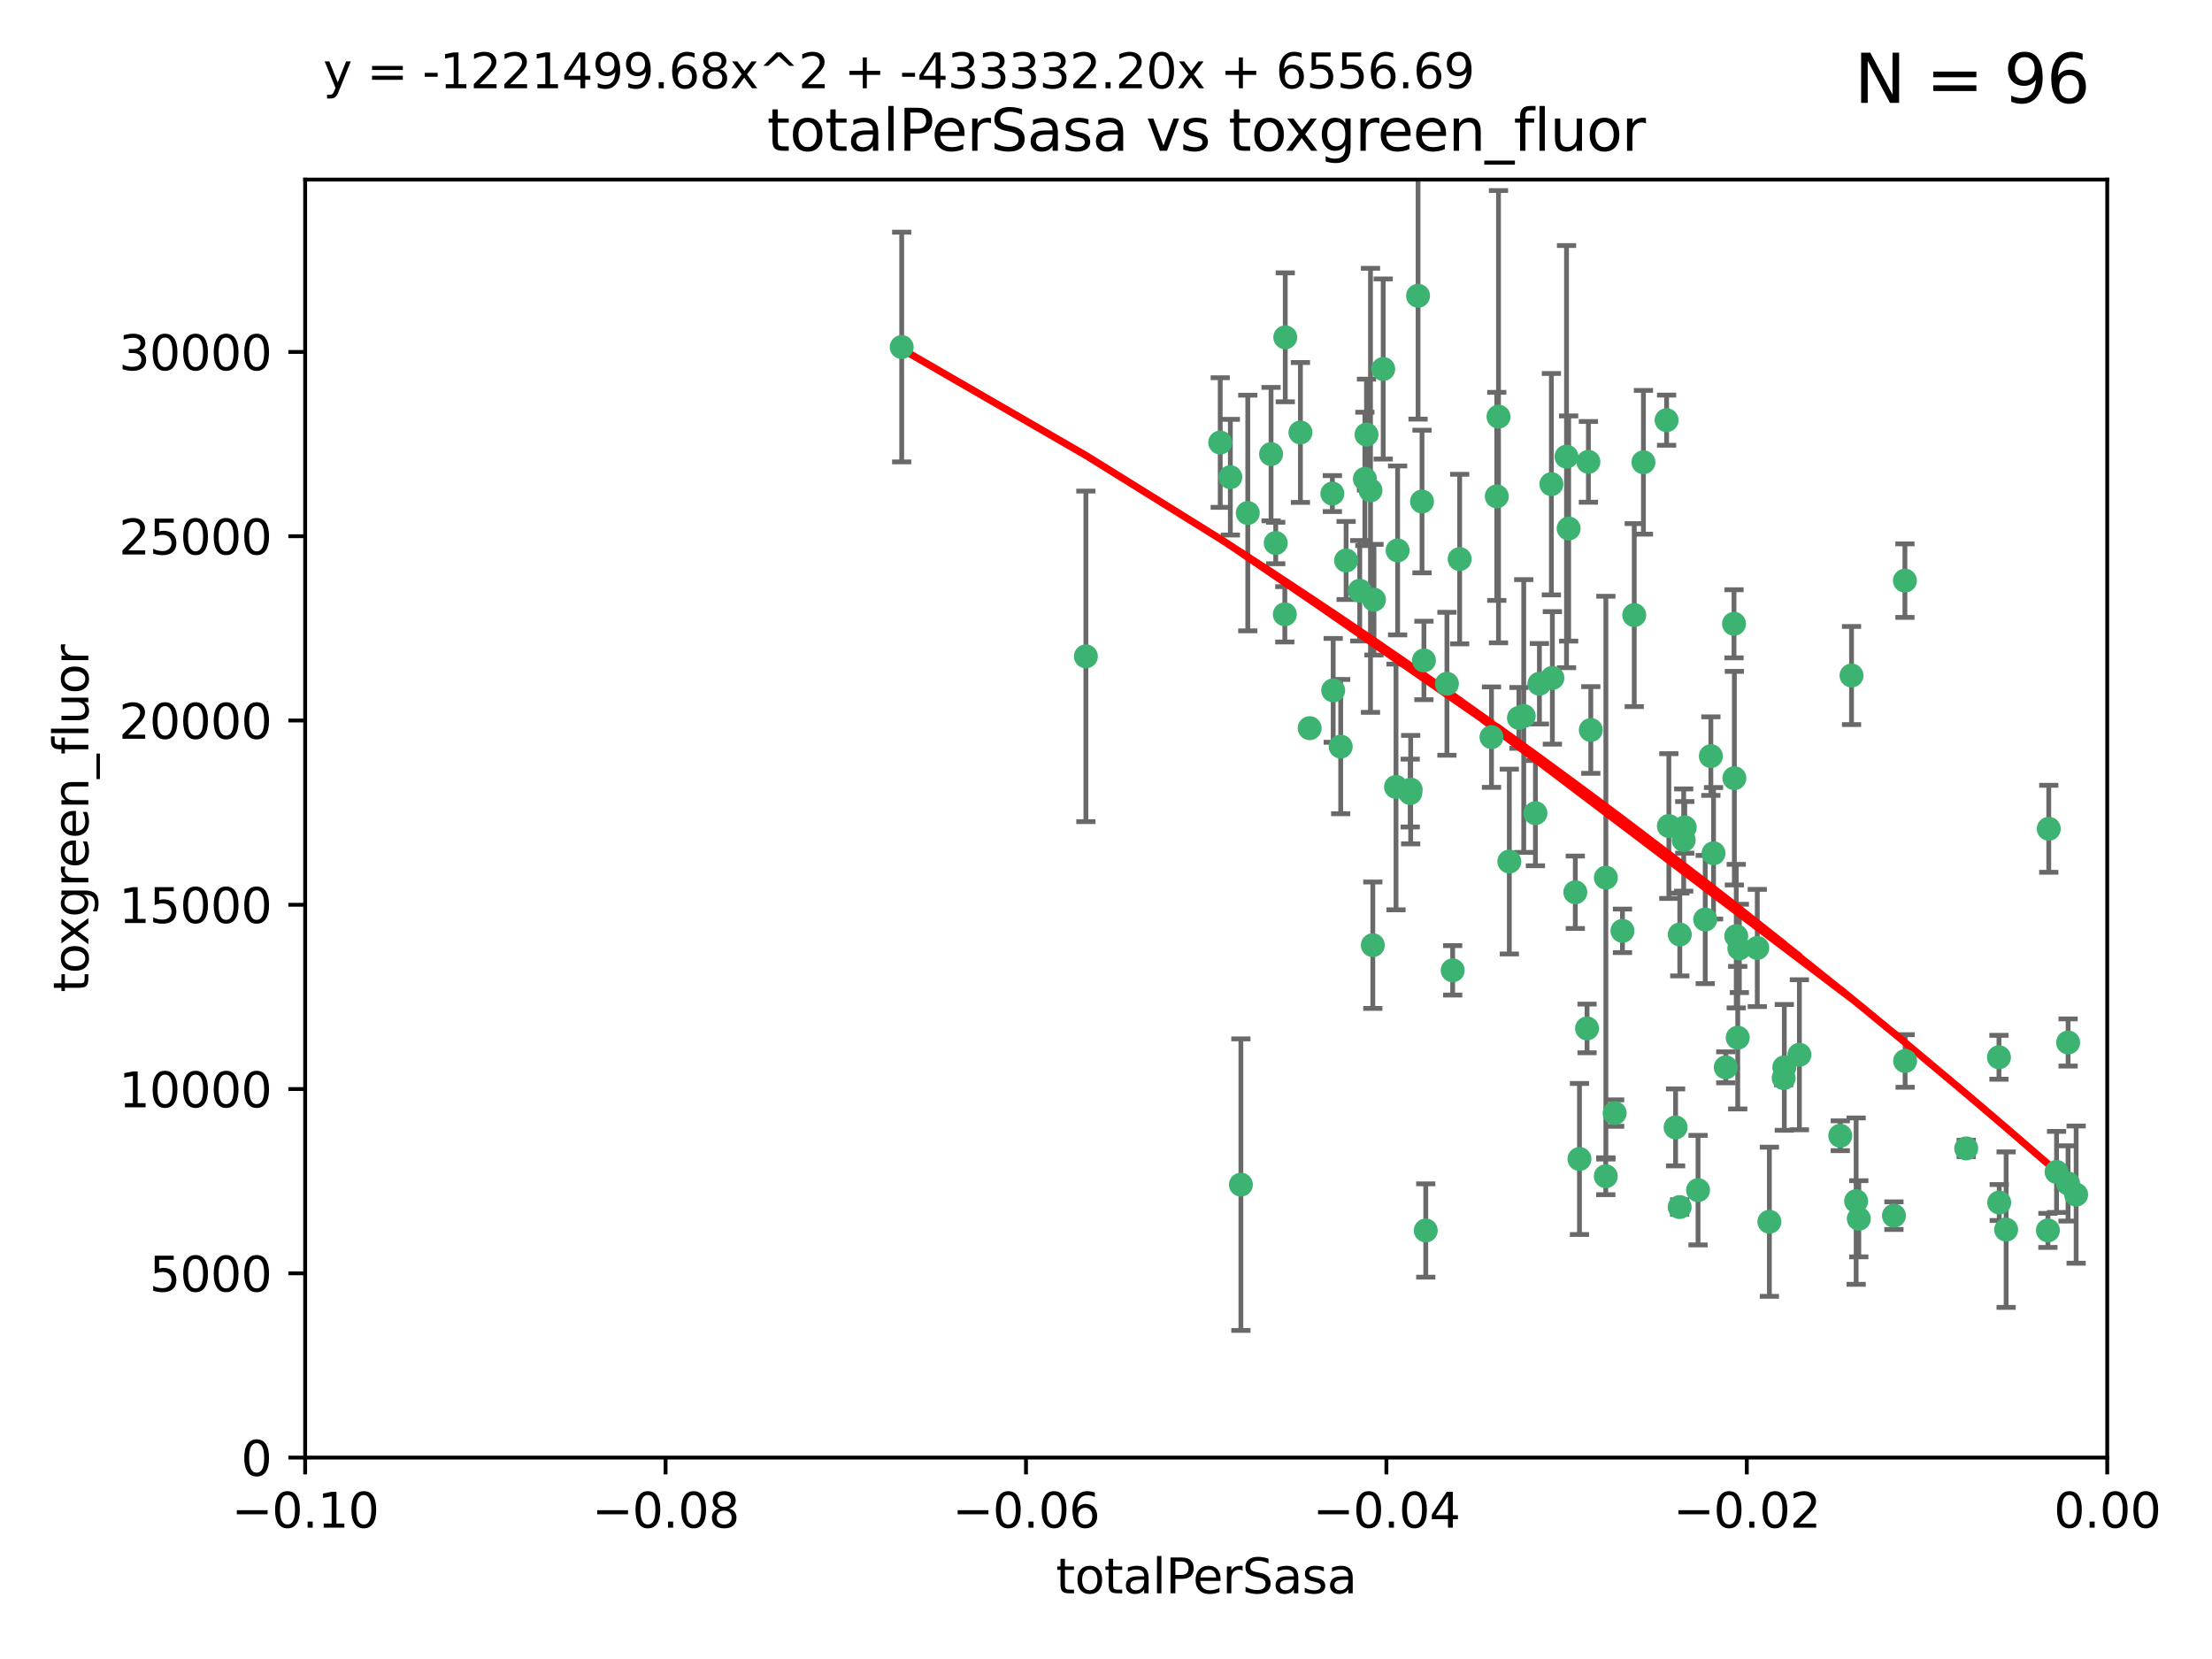 <?xml version="1.0" encoding="utf-8" standalone="no"?>
<!DOCTYPE svg PUBLIC "-//W3C//DTD SVG 1.1//EN"
  "http://www.w3.org/Graphics/SVG/1.1/DTD/svg11.dtd">
<svg xmlns:xlink="http://www.w3.org/1999/xlink" width="460.8pt" height="345.6pt" viewBox="0 0 460.8 345.6" xmlns="http://www.w3.org/2000/svg" version="1.1">
 <defs>
  <style type="text/css">*{stroke-linejoin: round; stroke-linecap: butt}</style>
 </defs>
 <g id="figure_1">
  <g id="patch_1">
   <path d="M 0 345.6 
L 460.8 345.6 
L 460.8 0 
L 0 0 
z
" style="fill: #ffffff"/>
  </g>
  <g id="axes_1">
   <g id="patch_2">
    <path d="M 63.571 303.64 
L 438.975 303.64 
L 438.975 37.411 
L 63.571 37.411 
z
" style="fill: #ffffff"/>
   </g>
   <g id="PathCollection_1">
    <defs>
     <path id="m20b52f555c" d="M 0 1.118 
C 0.297 1.118 0.581 1 0.791 0.791 
C 1 0.581 1.118 0.297 1.118 0 
C 1.118 -0.297 1 -0.581 0.791 -0.791 
C 0.581 -1 0.297 -1.118 0 -1.118 
C -0.297 -1.118 -0.581 -1 -0.791 -0.791 
C -1 -0.581 -1.118 -0.297 -1.118 0 
C -1.118 0.297 -1 0.581 -0.791 0.791 
C -0.581 1 -0.297 1.118 0 1.118 
z
" style="stroke: #3cb371"/>
    </defs>
    <g clip-path="url(#pde0b3addfb)">
     <use xlink:href="#m20b52f555c" x="187.841" y="72.294" style="fill: #3cb371; stroke: #3cb371"/>
     <use xlink:href="#m20b52f555c" x="226.209" y="136.733" style="fill: #3cb371; stroke: #3cb371"/>
     <use xlink:href="#m20b52f555c" x="254.195" y="92.187" style="fill: #3cb371; stroke: #3cb371"/>
     <use xlink:href="#m20b52f555c" x="265.756" y="113.121" style="fill: #3cb371; stroke: #3cb371"/>
     <use xlink:href="#m20b52f555c" x="285.499" y="102.144" style="fill: #3cb371; stroke: #3cb371"/>
     <use xlink:href="#m20b52f555c" x="284.327" y="99.763" style="fill: #3cb371; stroke: #3cb371"/>
     <use xlink:href="#m20b52f555c" x="267.746" y="70.271" style="fill: #3cb371; stroke: #3cb371"/>
     <use xlink:href="#m20b52f555c" x="279.29" y="155.531" style="fill: #3cb371; stroke: #3cb371"/>
     <use xlink:href="#m20b52f555c" x="283.258" y="123.063" style="fill: #3cb371; stroke: #3cb371"/>
     <use xlink:href="#m20b52f555c" x="272.826" y="151.693" style="fill: #3cb371; stroke: #3cb371"/>
     <use xlink:href="#m20b52f555c" x="290.815" y="163.936" style="fill: #3cb371; stroke: #3cb371"/>
     <use xlink:href="#m20b52f555c" x="296.232" y="104.476" style="fill: #3cb371; stroke: #3cb371"/>
     <use xlink:href="#m20b52f555c" x="291.149" y="114.664" style="fill: #3cb371; stroke: #3cb371"/>
     <use xlink:href="#m20b52f555c" x="277.728" y="143.815" style="fill: #3cb371; stroke: #3cb371"/>
     <use xlink:href="#m20b52f555c" x="280.418" y="116.762" style="fill: #3cb371; stroke: #3cb371"/>
     <use xlink:href="#m20b52f555c" x="288.148" y="76.865" style="fill: #3cb371; stroke: #3cb371"/>
     <use xlink:href="#m20b52f555c" x="270.902" y="90.091" style="fill: #3cb371; stroke: #3cb371"/>
     <use xlink:href="#m20b52f555c" x="295.409" y="61.614" style="fill: #3cb371; stroke: #3cb371"/>
     <use xlink:href="#m20b52f555c" x="310.702" y="153.559" style="fill: #3cb371; stroke: #3cb371"/>
     <use xlink:href="#m20b52f555c" x="277.556" y="102.821" style="fill: #3cb371; stroke: #3cb371"/>
     <use xlink:href="#m20b52f555c" x="264.783" y="94.6" style="fill: #3cb371; stroke: #3cb371"/>
     <use xlink:href="#m20b52f555c" x="317.423" y="149.16" style="fill: #3cb371; stroke: #3cb371"/>
     <use xlink:href="#m20b52f555c" x="267.65" y="127.973" style="fill: #3cb371; stroke: #3cb371"/>
     <use xlink:href="#m20b52f555c" x="285.983" y="196.901" style="fill: #3cb371; stroke: #3cb371"/>
     <use xlink:href="#m20b52f555c" x="296.63" y="137.58" style="fill: #3cb371; stroke: #3cb371"/>
     <use xlink:href="#m20b52f555c" x="293.872" y="164.499" style="fill: #3cb371; stroke: #3cb371"/>
     <use xlink:href="#m20b52f555c" x="301.422" y="142.442" style="fill: #3cb371; stroke: #3cb371"/>
     <use xlink:href="#m20b52f555c" x="293.774" y="165.211" style="fill: #3cb371; stroke: #3cb371"/>
     <use xlink:href="#m20b52f555c" x="258.502" y="246.782" style="fill: #3cb371; stroke: #3cb371"/>
     <use xlink:href="#m20b52f555c" x="284.666" y="90.534" style="fill: #3cb371; stroke: #3cb371"/>
     <use xlink:href="#m20b52f555c" x="256.303" y="99.407" style="fill: #3cb371; stroke: #3cb371"/>
     <use xlink:href="#m20b52f555c" x="316.423" y="149.553" style="fill: #3cb371; stroke: #3cb371"/>
     <use xlink:href="#m20b52f555c" x="286.223" y="124.926" style="fill: #3cb371; stroke: #3cb371"/>
     <use xlink:href="#m20b52f555c" x="323.182" y="100.862" style="fill: #3cb371; stroke: #3cb371"/>
     <use xlink:href="#m20b52f555c" x="259.935" y="106.867" style="fill: #3cb371; stroke: #3cb371"/>
     <use xlink:href="#m20b52f555c" x="326.778" y="110.098" style="fill: #3cb371; stroke: #3cb371"/>
     <use xlink:href="#m20b52f555c" x="320.689" y="142.44" style="fill: #3cb371; stroke: #3cb371"/>
     <use xlink:href="#m20b52f555c" x="340.444" y="128.131" style="fill: #3cb371; stroke: #3cb371"/>
     <use xlink:href="#m20b52f555c" x="312.163" y="86.8" style="fill: #3cb371; stroke: #3cb371"/>
     <use xlink:href="#m20b52f555c" x="329.033" y="241.437" style="fill: #3cb371; stroke: #3cb371"/>
     <use xlink:href="#m20b52f555c" x="342.358" y="96.298" style="fill: #3cb371; stroke: #3cb371"/>
     <use xlink:href="#m20b52f555c" x="311.807" y="103.401" style="fill: #3cb371; stroke: #3cb371"/>
     <use xlink:href="#m20b52f555c" x="331.393" y="152.072" style="fill: #3cb371; stroke: #3cb371"/>
     <use xlink:href="#m20b52f555c" x="328.166" y="185.876" style="fill: #3cb371; stroke: #3cb371"/>
     <use xlink:href="#m20b52f555c" x="330.613" y="214.241" style="fill: #3cb371; stroke: #3cb371"/>
     <use xlink:href="#m20b52f555c" x="326.335" y="95.121" style="fill: #3cb371; stroke: #3cb371"/>
     <use xlink:href="#m20b52f555c" x="349.906" y="251.452" style="fill: #3cb371; stroke: #3cb371"/>
     <use xlink:href="#m20b52f555c" x="334.515" y="245.034" style="fill: #3cb371; stroke: #3cb371"/>
     <use xlink:href="#m20b52f555c" x="330.894" y="96.211" style="fill: #3cb371; stroke: #3cb371"/>
     <use xlink:href="#m20b52f555c" x="302.616" y="202.138" style="fill: #3cb371; stroke: #3cb371"/>
     <use xlink:href="#m20b52f555c" x="361.694" y="195.013" style="fill: #3cb371; stroke: #3cb371"/>
     <use xlink:href="#m20b52f555c" x="323.386" y="141.216" style="fill: #3cb371; stroke: #3cb371"/>
     <use xlink:href="#m20b52f555c" x="314.42" y="179.478" style="fill: #3cb371; stroke: #3cb371"/>
     <use xlink:href="#m20b52f555c" x="353.733" y="247.93" style="fill: #3cb371; stroke: #3cb371"/>
     <use xlink:href="#m20b52f555c" x="319.86" y="169.397" style="fill: #3cb371; stroke: #3cb371"/>
     <use xlink:href="#m20b52f555c" x="336.361" y="231.871" style="fill: #3cb371; stroke: #3cb371"/>
     <use xlink:href="#m20b52f555c" x="366.073" y="197.478" style="fill: #3cb371; stroke: #3cb371"/>
     <use xlink:href="#m20b52f555c" x="347.183" y="87.531" style="fill: #3cb371; stroke: #3cb371"/>
     <use xlink:href="#m20b52f555c" x="356.402" y="157.513" style="fill: #3cb371; stroke: #3cb371"/>
     <use xlink:href="#m20b52f555c" x="334.53" y="182.831" style="fill: #3cb371; stroke: #3cb371"/>
     <use xlink:href="#m20b52f555c" x="337.988" y="193.912" style="fill: #3cb371; stroke: #3cb371"/>
     <use xlink:href="#m20b52f555c" x="349.933" y="194.673" style="fill: #3cb371; stroke: #3cb371"/>
     <use xlink:href="#m20b52f555c" x="356.959" y="177.75" style="fill: #3cb371; stroke: #3cb371"/>
     <use xlink:href="#m20b52f555c" x="304.073" y="116.464" style="fill: #3cb371; stroke: #3cb371"/>
     <use xlink:href="#m20b52f555c" x="350.744" y="174.998" style="fill: #3cb371; stroke: #3cb371"/>
     <use xlink:href="#m20b52f555c" x="347.654" y="172.082" style="fill: #3cb371; stroke: #3cb371"/>
     <use xlink:href="#m20b52f555c" x="349.055" y="234.855" style="fill: #3cb371; stroke: #3cb371"/>
     <use xlink:href="#m20b52f555c" x="371.701" y="222.355" style="fill: #3cb371; stroke: #3cb371"/>
     <use xlink:href="#m20b52f555c" x="350.965" y="172.356" style="fill: #3cb371; stroke: #3cb371"/>
     <use xlink:href="#m20b52f555c" x="374.847" y="219.725" style="fill: #3cb371; stroke: #3cb371"/>
     <use xlink:href="#m20b52f555c" x="355.23" y="191.554" style="fill: #3cb371; stroke: #3cb371"/>
     <use xlink:href="#m20b52f555c" x="359.51" y="222.343" style="fill: #3cb371; stroke: #3cb371"/>
     <use xlink:href="#m20b52f555c" x="368.596" y="254.514" style="fill: #3cb371; stroke: #3cb371"/>
     <use xlink:href="#m20b52f555c" x="361.227" y="129.947" style="fill: #3cb371; stroke: #3cb371"/>
     <use xlink:href="#m20b52f555c" x="362.001" y="216.17" style="fill: #3cb371; stroke: #3cb371"/>
     <use xlink:href="#m20b52f555c" x="387.225" y="253.898" style="fill: #3cb371; stroke: #3cb371"/>
     <use xlink:href="#m20b52f555c" x="361.301" y="162.105" style="fill: #3cb371; stroke: #3cb371"/>
     <use xlink:href="#m20b52f555c" x="385.708" y="140.722" style="fill: #3cb371; stroke: #3cb371"/>
     <use xlink:href="#m20b52f555c" x="362.337" y="197.571" style="fill: #3cb371; stroke: #3cb371"/>
     <use xlink:href="#m20b52f555c" x="371.569" y="224.585" style="fill: #3cb371; stroke: #3cb371"/>
     <use xlink:href="#m20b52f555c" x="297.012" y="256.331" style="fill: #3cb371; stroke: #3cb371"/>
     <use xlink:href="#m20b52f555c" x="386.669" y="250.216" style="fill: #3cb371; stroke: #3cb371"/>
     <use xlink:href="#m20b52f555c" x="396.872" y="221.023" style="fill: #3cb371; stroke: #3cb371"/>
     <use xlink:href="#m20b52f555c" x="383.363" y="236.599" style="fill: #3cb371; stroke: #3cb371"/>
     <use xlink:href="#m20b52f555c" x="396.83" y="120.958" style="fill: #3cb371; stroke: #3cb371"/>
     <use xlink:href="#m20b52f555c" x="394.542" y="253.241" style="fill: #3cb371; stroke: #3cb371"/>
     <use xlink:href="#m20b52f555c" x="409.599" y="239.234" style="fill: #3cb371; stroke: #3cb371"/>
     <use xlink:href="#m20b52f555c" x="416.474" y="250.509" style="fill: #3cb371; stroke: #3cb371"/>
     <use xlink:href="#m20b52f555c" x="416.421" y="220.252" style="fill: #3cb371; stroke: #3cb371"/>
     <use xlink:href="#m20b52f555c" x="417.914" y="256.155" style="fill: #3cb371; stroke: #3cb371"/>
     <use xlink:href="#m20b52f555c" x="426.795" y="172.649" style="fill: #3cb371; stroke: #3cb371"/>
     <use xlink:href="#m20b52f555c" x="426.618" y="256.316" style="fill: #3cb371; stroke: #3cb371"/>
     <use xlink:href="#m20b52f555c" x="430.81" y="246.532" style="fill: #3cb371; stroke: #3cb371"/>
     <use xlink:href="#m20b52f555c" x="430.825" y="217.17" style="fill: #3cb371; stroke: #3cb371"/>
     <use xlink:href="#m20b52f555c" x="428.419" y="244.135" style="fill: #3cb371; stroke: #3cb371"/>
     <use xlink:href="#m20b52f555c" x="432.499" y="248.861" style="fill: #3cb371; stroke: #3cb371"/>
    </g>
   </g>
   <g id="matplotlib.axis_1">
    <g id="xtick_1">
     <g id="line2d_1">
      <defs>
       <path id="m658164ec59" d="M 0 0 
L 0 3.5 
" style="stroke: #000000; stroke-width: 0.8"/>
      </defs>
      <g>
       <use xlink:href="#m658164ec59" x="63.571" y="303.64" style="stroke: #000000; stroke-width: 0.8"/>
      </g>
     </g>
     <g id="text_1">
      <!-- −0.10 -->
      <g transform="translate(48.249 318.238)scale(0.1 -0.1)">
       <defs>
        <path id="DejaVuSans-2212" d="M 678 2272 
L 4684 2272 
L 4684 1741 
L 678 1741 
L 678 2272 
z
" transform="scale(0.016)"/>
        <path id="DejaVuSans-30" d="M 2034 4250 
Q 1547 4250 1301 3770 
Q 1056 3291 1056 2328 
Q 1056 1369 1301 889 
Q 1547 409 2034 409 
Q 2525 409 2770 889 
Q 3016 1369 3016 2328 
Q 3016 3291 2770 3770 
Q 2525 4250 2034 4250 
z
M 2034 4750 
Q 2819 4750 3233 4129 
Q 3647 3509 3647 2328 
Q 3647 1150 3233 529 
Q 2819 -91 2034 -91 
Q 1250 -91 836 529 
Q 422 1150 422 2328 
Q 422 3509 836 4129 
Q 1250 4750 2034 4750 
z
" transform="scale(0.016)"/>
        <path id="DejaVuSans-2e" d="M 684 794 
L 1344 794 
L 1344 0 
L 684 0 
L 684 794 
z
" transform="scale(0.016)"/>
        <path id="DejaVuSans-31" d="M 794 531 
L 1825 531 
L 1825 4091 
L 703 3866 
L 703 4441 
L 1819 4666 
L 2450 4666 
L 2450 531 
L 3481 531 
L 3481 0 
L 794 0 
L 794 531 
z
" transform="scale(0.016)"/>
       </defs>
       <use xlink:href="#DejaVuSans-2212"/>
       <use xlink:href="#DejaVuSans-30" x="83.789"/>
       <use xlink:href="#DejaVuSans-2e" x="147.412"/>
       <use xlink:href="#DejaVuSans-31" x="179.199"/>
       <use xlink:href="#DejaVuSans-30" x="242.822"/>
      </g>
     </g>
    </g>
    <g id="xtick_2">
     <g id="line2d_2">
      <g>
       <use xlink:href="#m658164ec59" x="138.652" y="303.64" style="stroke: #000000; stroke-width: 0.8"/>
      </g>
     </g>
     <g id="text_2">
      <!-- −0.08 -->
      <g transform="translate(123.329 318.238)scale(0.1 -0.1)">
       <defs>
        <path id="DejaVuSans-38" d="M 2034 2216 
Q 1584 2216 1326 1975 
Q 1069 1734 1069 1313 
Q 1069 891 1326 650 
Q 1584 409 2034 409 
Q 2484 409 2743 651 
Q 3003 894 3003 1313 
Q 3003 1734 2745 1975 
Q 2488 2216 2034 2216 
z
M 1403 2484 
Q 997 2584 770 2862 
Q 544 3141 544 3541 
Q 544 4100 942 4425 
Q 1341 4750 2034 4750 
Q 2731 4750 3128 4425 
Q 3525 4100 3525 3541 
Q 3525 3141 3298 2862 
Q 3072 2584 2669 2484 
Q 3125 2378 3379 2068 
Q 3634 1759 3634 1313 
Q 3634 634 3220 271 
Q 2806 -91 2034 -91 
Q 1263 -91 848 271 
Q 434 634 434 1313 
Q 434 1759 690 2068 
Q 947 2378 1403 2484 
z
M 1172 3481 
Q 1172 3119 1398 2916 
Q 1625 2713 2034 2713 
Q 2441 2713 2670 2916 
Q 2900 3119 2900 3481 
Q 2900 3844 2670 4047 
Q 2441 4250 2034 4250 
Q 1625 4250 1398 4047 
Q 1172 3844 1172 3481 
z
" transform="scale(0.016)"/>
       </defs>
       <use xlink:href="#DejaVuSans-2212"/>
       <use xlink:href="#DejaVuSans-30" x="83.789"/>
       <use xlink:href="#DejaVuSans-2e" x="147.412"/>
       <use xlink:href="#DejaVuSans-30" x="179.199"/>
       <use xlink:href="#DejaVuSans-38" x="242.822"/>
      </g>
     </g>
    </g>
    <g id="xtick_3">
     <g id="line2d_3">
      <g>
       <use xlink:href="#m658164ec59" x="213.733" y="303.64" style="stroke: #000000; stroke-width: 0.8"/>
      </g>
     </g>
     <g id="text_3">
      <!-- −0.06 -->
      <g transform="translate(198.41 318.238)scale(0.1 -0.1)">
       <defs>
        <path id="DejaVuSans-36" d="M 2113 2584 
Q 1688 2584 1439 2293 
Q 1191 2003 1191 1497 
Q 1191 994 1439 701 
Q 1688 409 2113 409 
Q 2538 409 2786 701 
Q 3034 994 3034 1497 
Q 3034 2003 2786 2293 
Q 2538 2584 2113 2584 
z
M 3366 4563 
L 3366 3988 
Q 3128 4100 2886 4159 
Q 2644 4219 2406 4219 
Q 1781 4219 1451 3797 
Q 1122 3375 1075 2522 
Q 1259 2794 1537 2939 
Q 1816 3084 2150 3084 
Q 2853 3084 3261 2657 
Q 3669 2231 3669 1497 
Q 3669 778 3244 343 
Q 2819 -91 2113 -91 
Q 1303 -91 875 529 
Q 447 1150 447 2328 
Q 447 3434 972 4092 
Q 1497 4750 2381 4750 
Q 2619 4750 2861 4703 
Q 3103 4656 3366 4563 
z
" transform="scale(0.016)"/>
       </defs>
       <use xlink:href="#DejaVuSans-2212"/>
       <use xlink:href="#DejaVuSans-30" x="83.789"/>
       <use xlink:href="#DejaVuSans-2e" x="147.412"/>
       <use xlink:href="#DejaVuSans-30" x="179.199"/>
       <use xlink:href="#DejaVuSans-36" x="242.822"/>
      </g>
     </g>
    </g>
    <g id="xtick_4">
     <g id="line2d_4">
      <g>
       <use xlink:href="#m658164ec59" x="288.813" y="303.64" style="stroke: #000000; stroke-width: 0.8"/>
      </g>
     </g>
     <g id="text_4">
      <!-- −0.04 -->
      <g transform="translate(273.491 318.238)scale(0.1 -0.1)">
       <defs>
        <path id="DejaVuSans-34" d="M 2419 4116 
L 825 1625 
L 2419 1625 
L 2419 4116 
z
M 2253 4666 
L 3047 4666 
L 3047 1625 
L 3713 1625 
L 3713 1100 
L 3047 1100 
L 3047 0 
L 2419 0 
L 2419 1100 
L 313 1100 
L 313 1709 
L 2253 4666 
z
" transform="scale(0.016)"/>
       </defs>
       <use xlink:href="#DejaVuSans-2212"/>
       <use xlink:href="#DejaVuSans-30" x="83.789"/>
       <use xlink:href="#DejaVuSans-2e" x="147.412"/>
       <use xlink:href="#DejaVuSans-30" x="179.199"/>
       <use xlink:href="#DejaVuSans-34" x="242.822"/>
      </g>
     </g>
    </g>
    <g id="xtick_5">
     <g id="line2d_5">
      <g>
       <use xlink:href="#m658164ec59" x="363.894" y="303.64" style="stroke: #000000; stroke-width: 0.8"/>
      </g>
     </g>
     <g id="text_5">
      <!-- −0.02 -->
      <g transform="translate(348.572 318.238)scale(0.1 -0.1)">
       <defs>
        <path id="DejaVuSans-32" d="M 1228 531 
L 3431 531 
L 3431 0 
L 469 0 
L 469 531 
Q 828 903 1448 1529 
Q 2069 2156 2228 2338 
Q 2531 2678 2651 2914 
Q 2772 3150 2772 3378 
Q 2772 3750 2511 3984 
Q 2250 4219 1831 4219 
Q 1534 4219 1204 4116 
Q 875 4013 500 3803 
L 500 4441 
Q 881 4594 1212 4672 
Q 1544 4750 1819 4750 
Q 2544 4750 2975 4387 
Q 3406 4025 3406 3419 
Q 3406 3131 3298 2873 
Q 3191 2616 2906 2266 
Q 2828 2175 2409 1742 
Q 1991 1309 1228 531 
z
" transform="scale(0.016)"/>
       </defs>
       <use xlink:href="#DejaVuSans-2212"/>
       <use xlink:href="#DejaVuSans-30" x="83.789"/>
       <use xlink:href="#DejaVuSans-2e" x="147.412"/>
       <use xlink:href="#DejaVuSans-30" x="179.199"/>
       <use xlink:href="#DejaVuSans-32" x="242.822"/>
      </g>
     </g>
    </g>
    <g id="xtick_6">
     <g id="line2d_6">
      <g>
       <use xlink:href="#m658164ec59" x="438.975" y="303.64" style="stroke: #000000; stroke-width: 0.8"/>
      </g>
     </g>
     <g id="text_6">
      <!-- 0.00 -->
      <g transform="translate(427.842 318.238)scale(0.1 -0.1)">
       <use xlink:href="#DejaVuSans-30"/>
       <use xlink:href="#DejaVuSans-2e" x="63.623"/>
       <use xlink:href="#DejaVuSans-30" x="95.41"/>
       <use xlink:href="#DejaVuSans-30" x="159.033"/>
      </g>
     </g>
    </g>
    <g id="text_7">
     <!-- totalPerSasa -->
     <g transform="translate(219.968 331.917)scale(0.1 -0.1)">
      <defs>
       <path id="DejaVuSans-74" d="M 1172 4494 
L 1172 3500 
L 2356 3500 
L 2356 3053 
L 1172 3053 
L 1172 1153 
Q 1172 725 1289 603 
Q 1406 481 1766 481 
L 2356 481 
L 2356 0 
L 1766 0 
Q 1100 0 847 248 
Q 594 497 594 1153 
L 594 3053 
L 172 3053 
L 172 3500 
L 594 3500 
L 594 4494 
L 1172 4494 
z
" transform="scale(0.016)"/>
       <path id="DejaVuSans-6f" d="M 1959 3097 
Q 1497 3097 1228 2736 
Q 959 2375 959 1747 
Q 959 1119 1226 758 
Q 1494 397 1959 397 
Q 2419 397 2687 759 
Q 2956 1122 2956 1747 
Q 2956 2369 2687 2733 
Q 2419 3097 1959 3097 
z
M 1959 3584 
Q 2709 3584 3137 3096 
Q 3566 2609 3566 1747 
Q 3566 888 3137 398 
Q 2709 -91 1959 -91 
Q 1206 -91 779 398 
Q 353 888 353 1747 
Q 353 2609 779 3096 
Q 1206 3584 1959 3584 
z
" transform="scale(0.016)"/>
       <path id="DejaVuSans-61" d="M 2194 1759 
Q 1497 1759 1228 1600 
Q 959 1441 959 1056 
Q 959 750 1161 570 
Q 1363 391 1709 391 
Q 2188 391 2477 730 
Q 2766 1069 2766 1631 
L 2766 1759 
L 2194 1759 
z
M 3341 1997 
L 3341 0 
L 2766 0 
L 2766 531 
Q 2569 213 2275 61 
Q 1981 -91 1556 -91 
Q 1019 -91 701 211 
Q 384 513 384 1019 
Q 384 1609 779 1909 
Q 1175 2209 1959 2209 
L 2766 2209 
L 2766 2266 
Q 2766 2663 2505 2880 
Q 2244 3097 1772 3097 
Q 1472 3097 1187 3025 
Q 903 2953 641 2809 
L 641 3341 
Q 956 3463 1253 3523 
Q 1550 3584 1831 3584 
Q 2591 3584 2966 3190 
Q 3341 2797 3341 1997 
z
" transform="scale(0.016)"/>
       <path id="DejaVuSans-6c" d="M 603 4863 
L 1178 4863 
L 1178 0 
L 603 0 
L 603 4863 
z
" transform="scale(0.016)"/>
       <path id="DejaVuSans-50" d="M 1259 4147 
L 1259 2394 
L 2053 2394 
Q 2494 2394 2734 2622 
Q 2975 2850 2975 3272 
Q 2975 3691 2734 3919 
Q 2494 4147 2053 4147 
L 1259 4147 
z
M 628 4666 
L 2053 4666 
Q 2838 4666 3239 4311 
Q 3641 3956 3641 3272 
Q 3641 2581 3239 2228 
Q 2838 1875 2053 1875 
L 1259 1875 
L 1259 0 
L 628 0 
L 628 4666 
z
" transform="scale(0.016)"/>
       <path id="DejaVuSans-65" d="M 3597 1894 
L 3597 1613 
L 953 1613 
Q 991 1019 1311 708 
Q 1631 397 2203 397 
Q 2534 397 2845 478 
Q 3156 559 3463 722 
L 3463 178 
Q 3153 47 2828 -22 
Q 2503 -91 2169 -91 
Q 1331 -91 842 396 
Q 353 884 353 1716 
Q 353 2575 817 3079 
Q 1281 3584 2069 3584 
Q 2775 3584 3186 3129 
Q 3597 2675 3597 1894 
z
M 3022 2063 
Q 3016 2534 2758 2815 
Q 2500 3097 2075 3097 
Q 1594 3097 1305 2825 
Q 1016 2553 972 2059 
L 3022 2063 
z
" transform="scale(0.016)"/>
       <path id="DejaVuSans-72" d="M 2631 2963 
Q 2534 3019 2420 3045 
Q 2306 3072 2169 3072 
Q 1681 3072 1420 2755 
Q 1159 2438 1159 1844 
L 1159 0 
L 581 0 
L 581 3500 
L 1159 3500 
L 1159 2956 
Q 1341 3275 1631 3429 
Q 1922 3584 2338 3584 
Q 2397 3584 2469 3576 
Q 2541 3569 2628 3553 
L 2631 2963 
z
" transform="scale(0.016)"/>
       <path id="DejaVuSans-53" d="M 3425 4513 
L 3425 3897 
Q 3066 4069 2747 4153 
Q 2428 4238 2131 4238 
Q 1616 4238 1336 4038 
Q 1056 3838 1056 3469 
Q 1056 3159 1242 3001 
Q 1428 2844 1947 2747 
L 2328 2669 
Q 3034 2534 3370 2195 
Q 3706 1856 3706 1288 
Q 3706 609 3251 259 
Q 2797 -91 1919 -91 
Q 1588 -91 1214 -16 
Q 841 59 441 206 
L 441 856 
Q 825 641 1194 531 
Q 1563 422 1919 422 
Q 2459 422 2753 634 
Q 3047 847 3047 1241 
Q 3047 1584 2836 1778 
Q 2625 1972 2144 2069 
L 1759 2144 
Q 1053 2284 737 2584 
Q 422 2884 422 3419 
Q 422 4038 858 4394 
Q 1294 4750 2059 4750 
Q 2388 4750 2728 4690 
Q 3069 4631 3425 4513 
z
" transform="scale(0.016)"/>
       <path id="DejaVuSans-73" d="M 2834 3397 
L 2834 2853 
Q 2591 2978 2328 3040 
Q 2066 3103 1784 3103 
Q 1356 3103 1142 2972 
Q 928 2841 928 2578 
Q 928 2378 1081 2264 
Q 1234 2150 1697 2047 
L 1894 2003 
Q 2506 1872 2764 1633 
Q 3022 1394 3022 966 
Q 3022 478 2636 193 
Q 2250 -91 1575 -91 
Q 1294 -91 989 -36 
Q 684 19 347 128 
L 347 722 
Q 666 556 975 473 
Q 1284 391 1588 391 
Q 1994 391 2212 530 
Q 2431 669 2431 922 
Q 2431 1156 2273 1281 
Q 2116 1406 1581 1522 
L 1381 1569 
Q 847 1681 609 1914 
Q 372 2147 372 2553 
Q 372 3047 722 3315 
Q 1072 3584 1716 3584 
Q 2034 3584 2315 3537 
Q 2597 3491 2834 3397 
z
" transform="scale(0.016)"/>
      </defs>
      <use xlink:href="#DejaVuSans-74"/>
      <use xlink:href="#DejaVuSans-6f" x="39.209"/>
      <use xlink:href="#DejaVuSans-74" x="100.391"/>
      <use xlink:href="#DejaVuSans-61" x="139.6"/>
      <use xlink:href="#DejaVuSans-6c" x="200.879"/>
      <use xlink:href="#DejaVuSans-50" x="228.662"/>
      <use xlink:href="#DejaVuSans-65" x="285.34"/>
      <use xlink:href="#DejaVuSans-72" x="346.863"/>
      <use xlink:href="#DejaVuSans-53" x="387.977"/>
      <use xlink:href="#DejaVuSans-61" x="451.453"/>
      <use xlink:href="#DejaVuSans-73" x="512.732"/>
      <use xlink:href="#DejaVuSans-61" x="564.832"/>
     </g>
    </g>
   </g>
   <g id="matplotlib.axis_2">
    <g id="ytick_1">
     <g id="line2d_7">
      <defs>
       <path id="mbc29f1e404" d="M 0 0 
L -3.5 0 
" style="stroke: #000000; stroke-width: 0.8"/>
      </defs>
      <g>
       <use xlink:href="#mbc29f1e404" x="63.571" y="303.64" style="stroke: #000000; stroke-width: 0.8"/>
      </g>
     </g>
     <g id="text_8">
      <!-- 0 -->
      <g transform="translate(50.209 307.439)scale(0.1 -0.1)">
       <use xlink:href="#DejaVuSans-30"/>
      </g>
     </g>
    </g>
    <g id="ytick_2">
     <g id="line2d_8">
      <g>
       <use xlink:href="#mbc29f1e404" x="63.571" y="265.253" style="stroke: #000000; stroke-width: 0.8"/>
      </g>
     </g>
     <g id="text_9">
      <!-- 5000 -->
      <g transform="translate(31.121 269.052)scale(0.1 -0.1)">
       <defs>
        <path id="DejaVuSans-35" d="M 691 4666 
L 3169 4666 
L 3169 4134 
L 1269 4134 
L 1269 2991 
Q 1406 3038 1543 3061 
Q 1681 3084 1819 3084 
Q 2600 3084 3056 2656 
Q 3513 2228 3513 1497 
Q 3513 744 3044 326 
Q 2575 -91 1722 -91 
Q 1428 -91 1123 -41 
Q 819 9 494 109 
L 494 744 
Q 775 591 1075 516 
Q 1375 441 1709 441 
Q 2250 441 2565 725 
Q 2881 1009 2881 1497 
Q 2881 1984 2565 2268 
Q 2250 2553 1709 2553 
Q 1456 2553 1204 2497 
Q 953 2441 691 2322 
L 691 4666 
z
" transform="scale(0.016)"/>
       </defs>
       <use xlink:href="#DejaVuSans-35"/>
       <use xlink:href="#DejaVuSans-30" x="63.623"/>
       <use xlink:href="#DejaVuSans-30" x="127.246"/>
       <use xlink:href="#DejaVuSans-30" x="190.869"/>
      </g>
     </g>
    </g>
    <g id="ytick_3">
     <g id="line2d_9">
      <g>
       <use xlink:href="#mbc29f1e404" x="63.571" y="226.866" style="stroke: #000000; stroke-width: 0.8"/>
      </g>
     </g>
     <g id="text_10">
      <!-- 10000 -->
      <g transform="translate(24.759 230.665)scale(0.1 -0.1)">
       <use xlink:href="#DejaVuSans-31"/>
       <use xlink:href="#DejaVuSans-30" x="63.623"/>
       <use xlink:href="#DejaVuSans-30" x="127.246"/>
       <use xlink:href="#DejaVuSans-30" x="190.869"/>
       <use xlink:href="#DejaVuSans-30" x="254.492"/>
      </g>
     </g>
    </g>
    <g id="ytick_4">
     <g id="line2d_10">
      <g>
       <use xlink:href="#mbc29f1e404" x="63.571" y="188.479" style="stroke: #000000; stroke-width: 0.8"/>
      </g>
     </g>
     <g id="text_11">
      <!-- 15000 -->
      <g transform="translate(24.759 192.278)scale(0.1 -0.1)">
       <use xlink:href="#DejaVuSans-31"/>
       <use xlink:href="#DejaVuSans-35" x="63.623"/>
       <use xlink:href="#DejaVuSans-30" x="127.246"/>
       <use xlink:href="#DejaVuSans-30" x="190.869"/>
       <use xlink:href="#DejaVuSans-30" x="254.492"/>
      </g>
     </g>
    </g>
    <g id="ytick_5">
     <g id="line2d_11">
      <g>
       <use xlink:href="#mbc29f1e404" x="63.571" y="150.092" style="stroke: #000000; stroke-width: 0.8"/>
      </g>
     </g>
     <g id="text_12">
      <!-- 20000 -->
      <g transform="translate(24.759 153.891)scale(0.1 -0.1)">
       <use xlink:href="#DejaVuSans-32"/>
       <use xlink:href="#DejaVuSans-30" x="63.623"/>
       <use xlink:href="#DejaVuSans-30" x="127.246"/>
       <use xlink:href="#DejaVuSans-30" x="190.869"/>
       <use xlink:href="#DejaVuSans-30" x="254.492"/>
      </g>
     </g>
    </g>
    <g id="ytick_6">
     <g id="line2d_12">
      <g>
       <use xlink:href="#mbc29f1e404" x="63.571" y="111.705" style="stroke: #000000; stroke-width: 0.8"/>
      </g>
     </g>
     <g id="text_13">
      <!-- 25000 -->
      <g transform="translate(24.759 115.504)scale(0.1 -0.1)">
       <use xlink:href="#DejaVuSans-32"/>
       <use xlink:href="#DejaVuSans-35" x="63.623"/>
       <use xlink:href="#DejaVuSans-30" x="127.246"/>
       <use xlink:href="#DejaVuSans-30" x="190.869"/>
       <use xlink:href="#DejaVuSans-30" x="254.492"/>
      </g>
     </g>
    </g>
    <g id="ytick_7">
     <g id="line2d_13">
      <g>
       <use xlink:href="#mbc29f1e404" x="63.571" y="73.317" style="stroke: #000000; stroke-width: 0.8"/>
      </g>
     </g>
     <g id="text_14">
      <!-- 30000 -->
      <g transform="translate(24.759 77.117)scale(0.1 -0.1)">
       <defs>
        <path id="DejaVuSans-33" d="M 2597 2516 
Q 3050 2419 3304 2112 
Q 3559 1806 3559 1356 
Q 3559 666 3084 287 
Q 2609 -91 1734 -91 
Q 1441 -91 1130 -33 
Q 819 25 488 141 
L 488 750 
Q 750 597 1062 519 
Q 1375 441 1716 441 
Q 2309 441 2620 675 
Q 2931 909 2931 1356 
Q 2931 1769 2642 2001 
Q 2353 2234 1838 2234 
L 1294 2234 
L 1294 2753 
L 1863 2753 
Q 2328 2753 2575 2939 
Q 2822 3125 2822 3475 
Q 2822 3834 2567 4026 
Q 2313 4219 1838 4219 
Q 1578 4219 1281 4162 
Q 984 4106 628 3988 
L 628 4550 
Q 988 4650 1302 4700 
Q 1616 4750 1894 4750 
Q 2613 4750 3031 4423 
Q 3450 4097 3450 3541 
Q 3450 3153 3228 2886 
Q 3006 2619 2597 2516 
z
" transform="scale(0.016)"/>
       </defs>
       <use xlink:href="#DejaVuSans-33"/>
       <use xlink:href="#DejaVuSans-30" x="63.623"/>
       <use xlink:href="#DejaVuSans-30" x="127.246"/>
       <use xlink:href="#DejaVuSans-30" x="190.869"/>
       <use xlink:href="#DejaVuSans-30" x="254.492"/>
      </g>
     </g>
    </g>
    <g id="text_15">
     <!-- toxgreen_fluor -->
     <g transform="translate(18.401 206.72)rotate(-90)scale(0.1 -0.1)">
      <defs>
       <path id="DejaVuSans-78" d="M 3513 3500 
L 2247 1797 
L 3578 0 
L 2900 0 
L 1881 1375 
L 863 0 
L 184 0 
L 1544 1831 
L 300 3500 
L 978 3500 
L 1906 2253 
L 2834 3500 
L 3513 3500 
z
" transform="scale(0.016)"/>
       <path id="DejaVuSans-67" d="M 2906 1791 
Q 2906 2416 2648 2759 
Q 2391 3103 1925 3103 
Q 1463 3103 1205 2759 
Q 947 2416 947 1791 
Q 947 1169 1205 825 
Q 1463 481 1925 481 
Q 2391 481 2648 825 
Q 2906 1169 2906 1791 
z
M 3481 434 
Q 3481 -459 3084 -895 
Q 2688 -1331 1869 -1331 
Q 1566 -1331 1297 -1286 
Q 1028 -1241 775 -1147 
L 775 -588 
Q 1028 -725 1275 -790 
Q 1522 -856 1778 -856 
Q 2344 -856 2625 -561 
Q 2906 -266 2906 331 
L 2906 616 
Q 2728 306 2450 153 
Q 2172 0 1784 0 
Q 1141 0 747 490 
Q 353 981 353 1791 
Q 353 2603 747 3093 
Q 1141 3584 1784 3584 
Q 2172 3584 2450 3431 
Q 2728 3278 2906 2969 
L 2906 3500 
L 3481 3500 
L 3481 434 
z
" transform="scale(0.016)"/>
       <path id="DejaVuSans-6e" d="M 3513 2113 
L 3513 0 
L 2938 0 
L 2938 2094 
Q 2938 2591 2744 2837 
Q 2550 3084 2163 3084 
Q 1697 3084 1428 2787 
Q 1159 2491 1159 1978 
L 1159 0 
L 581 0 
L 581 3500 
L 1159 3500 
L 1159 2956 
Q 1366 3272 1645 3428 
Q 1925 3584 2291 3584 
Q 2894 3584 3203 3211 
Q 3513 2838 3513 2113 
z
" transform="scale(0.016)"/>
       <path id="DejaVuSans-5f" d="M 3263 -1063 
L 3263 -1509 
L -63 -1509 
L -63 -1063 
L 3263 -1063 
z
" transform="scale(0.016)"/>
       <path id="DejaVuSans-66" d="M 2375 4863 
L 2375 4384 
L 1825 4384 
Q 1516 4384 1395 4259 
Q 1275 4134 1275 3809 
L 1275 3500 
L 2222 3500 
L 2222 3053 
L 1275 3053 
L 1275 0 
L 697 0 
L 697 3053 
L 147 3053 
L 147 3500 
L 697 3500 
L 697 3744 
Q 697 4328 969 4595 
Q 1241 4863 1831 4863 
L 2375 4863 
z
" transform="scale(0.016)"/>
       <path id="DejaVuSans-75" d="M 544 1381 
L 544 3500 
L 1119 3500 
L 1119 1403 
Q 1119 906 1312 657 
Q 1506 409 1894 409 
Q 2359 409 2629 706 
Q 2900 1003 2900 1516 
L 2900 3500 
L 3475 3500 
L 3475 0 
L 2900 0 
L 2900 538 
Q 2691 219 2414 64 
Q 2138 -91 1772 -91 
Q 1169 -91 856 284 
Q 544 659 544 1381 
z
M 1991 3584 
L 1991 3584 
z
" transform="scale(0.016)"/>
      </defs>
      <use xlink:href="#DejaVuSans-74"/>
      <use xlink:href="#DejaVuSans-6f" x="39.209"/>
      <use xlink:href="#DejaVuSans-78" x="97.266"/>
      <use xlink:href="#DejaVuSans-67" x="156.445"/>
      <use xlink:href="#DejaVuSans-72" x="219.922"/>
      <use xlink:href="#DejaVuSans-65" x="258.785"/>
      <use xlink:href="#DejaVuSans-65" x="320.309"/>
      <use xlink:href="#DejaVuSans-6e" x="381.832"/>
      <use xlink:href="#DejaVuSans-5f" x="445.211"/>
      <use xlink:href="#DejaVuSans-66" x="495.211"/>
      <use xlink:href="#DejaVuSans-6c" x="530.416"/>
      <use xlink:href="#DejaVuSans-75" x="558.199"/>
      <use xlink:href="#DejaVuSans-6f" x="621.578"/>
      <use xlink:href="#DejaVuSans-72" x="682.76"/>
     </g>
    </g>
   </g>
   <g id="LineCollection_1">
    <path d="M 187.841 96.224 
L 187.841 48.364 
" clip-path="url(#pde0b3addfb)" style="fill: none; stroke: #696969"/>
    <path d="M 226.209 171.165 
L 226.209 102.302 
" clip-path="url(#pde0b3addfb)" style="fill: none; stroke: #696969"/>
    <path d="M 254.195 105.69 
L 254.195 78.685 
" clip-path="url(#pde0b3addfb)" style="fill: none; stroke: #696969"/>
    <path d="M 265.756 117.435 
L 265.756 108.807 
" clip-path="url(#pde0b3addfb)" style="fill: none; stroke: #696969"/>
    <path d="M 285.499 148.395 
L 285.499 55.893 
" clip-path="url(#pde0b3addfb)" style="fill: none; stroke: #696969"/>
    <path d="M 284.327 113.651 
L 284.327 85.875 
" clip-path="url(#pde0b3addfb)" style="fill: none; stroke: #696969"/>
    <path d="M 267.746 83.696 
L 267.746 56.846 
" clip-path="url(#pde0b3addfb)" style="fill: none; stroke: #696969"/>
    <path d="M 279.29 169.522 
L 279.29 141.54 
" clip-path="url(#pde0b3addfb)" style="fill: none; stroke: #696969"/>
    <path d="M 283.258 133.529 
L 283.258 112.598 
" clip-path="url(#pde0b3addfb)" style="fill: none; stroke: #696969"/>
    <path d="M 272.826 152.217 
L 272.826 151.168 
" clip-path="url(#pde0b3addfb)" style="fill: none; stroke: #696969"/>
    <path d="M 290.815 189.529 
L 290.815 138.343 
" clip-path="url(#pde0b3addfb)" style="fill: none; stroke: #696969"/>
    <path d="M 296.232 119.328 
L 296.232 89.623 
" clip-path="url(#pde0b3addfb)" style="fill: none; stroke: #696969"/>
    <path d="M 291.149 132.255 
L 291.149 97.072 
" clip-path="url(#pde0b3addfb)" style="fill: none; stroke: #696969"/>
    <path d="M 277.728 154.632 
L 277.728 132.999 
" clip-path="url(#pde0b3addfb)" style="fill: none; stroke: #696969"/>
    <path d="M 280.418 124.89 
L 280.418 108.635 
" clip-path="url(#pde0b3addfb)" style="fill: none; stroke: #696969"/>
    <path d="M 288.148 95.625 
L 288.148 58.105 
" clip-path="url(#pde0b3addfb)" style="fill: none; stroke: #696969"/>
    <path d="M 270.902 104.662 
L 270.902 75.52 
" clip-path="url(#pde0b3addfb)" style="fill: none; stroke: #696969"/>
    <path d="M 295.409 87.306 
L 295.409 35.922 
" clip-path="url(#pde0b3addfb)" style="fill: none; stroke: #696969"/>
    <path d="M 310.702 164.019 
L 310.702 143.098 
" clip-path="url(#pde0b3addfb)" style="fill: none; stroke: #696969"/>
    <path d="M 277.556 106.565 
L 277.556 99.077 
" clip-path="url(#pde0b3addfb)" style="fill: none; stroke: #696969"/>
    <path d="M 264.783 108.495 
L 264.783 80.704 
" clip-path="url(#pde0b3addfb)" style="fill: none; stroke: #696969"/>
    <path d="M 317.423 177.569 
L 317.423 120.752 
" clip-path="url(#pde0b3addfb)" style="fill: none; stroke: #696969"/>
    <path d="M 267.65 133.734 
L 267.65 122.212 
" clip-path="url(#pde0b3addfb)" style="fill: none; stroke: #696969"/>
    <path d="M 285.983 210.068 
L 285.983 183.734 
" clip-path="url(#pde0b3addfb)" style="fill: none; stroke: #696969"/>
    <path d="M 296.63 145.75 
L 296.63 129.411 
" clip-path="url(#pde0b3addfb)" style="fill: none; stroke: #696969"/>
    <path d="M 293.872 175.794 
L 293.872 153.204 
" clip-path="url(#pde0b3addfb)" style="fill: none; stroke: #696969"/>
    <path d="M 301.422 157.326 
L 301.422 127.559 
" clip-path="url(#pde0b3addfb)" style="fill: none; stroke: #696969"/>
    <path d="M 293.774 172.279 
L 293.774 158.142 
" clip-path="url(#pde0b3addfb)" style="fill: none; stroke: #696969"/>
    <path d="M 258.502 277.15 
L 258.502 216.415 
" clip-path="url(#pde0b3addfb)" style="fill: none; stroke: #696969"/>
    <path d="M 284.666 102.091 
L 284.666 78.978 
" clip-path="url(#pde0b3addfb)" style="fill: none; stroke: #696969"/>
    <path d="M 256.303 111.46 
L 256.303 87.355 
" clip-path="url(#pde0b3addfb)" style="fill: none; stroke: #696969"/>
    <path d="M 316.423 155.89 
L 316.423 143.216 
" clip-path="url(#pde0b3addfb)" style="fill: none; stroke: #696969"/>
    <path d="M 286.223 136.454 
L 286.223 113.398 
" clip-path="url(#pde0b3addfb)" style="fill: none; stroke: #696969"/>
    <path d="M 323.182 123.923 
L 323.182 77.801 
" clip-path="url(#pde0b3addfb)" style="fill: none; stroke: #696969"/>
    <path d="M 259.935 131.412 
L 259.935 82.321 
" clip-path="url(#pde0b3addfb)" style="fill: none; stroke: #696969"/>
    <path d="M 326.778 133.552 
L 326.778 86.644 
" clip-path="url(#pde0b3addfb)" style="fill: none; stroke: #696969"/>
    <path d="M 320.689 150.817 
L 320.689 134.064 
" clip-path="url(#pde0b3addfb)" style="fill: none; stroke: #696969"/>
    <path d="M 340.444 147.188 
L 340.444 109.074 
" clip-path="url(#pde0b3addfb)" style="fill: none; stroke: #696969"/>
    <path d="M 312.163 133.906 
L 312.163 39.694 
" clip-path="url(#pde0b3addfb)" style="fill: none; stroke: #696969"/>
    <path d="M 329.033 257.169 
L 329.033 225.706 
" clip-path="url(#pde0b3addfb)" style="fill: none; stroke: #696969"/>
    <path d="M 342.358 111.272 
L 342.358 81.324 
" clip-path="url(#pde0b3addfb)" style="fill: none; stroke: #696969"/>
    <path d="M 311.807 125.071 
L 311.807 81.732 
" clip-path="url(#pde0b3addfb)" style="fill: none; stroke: #696969"/>
    <path d="M 331.393 161.104 
L 331.393 143.04 
" clip-path="url(#pde0b3addfb)" style="fill: none; stroke: #696969"/>
    <path d="M 328.166 193.423 
L 328.166 178.328 
" clip-path="url(#pde0b3addfb)" style="fill: none; stroke: #696969"/>
    <path d="M 330.613 219.31 
L 330.613 209.172 
" clip-path="url(#pde0b3addfb)" style="fill: none; stroke: #696969"/>
    <path d="M 326.335 139.091 
L 326.335 51.151 
" clip-path="url(#pde0b3addfb)" style="fill: none; stroke: #696969"/>
    <path d="M 349.906 252.966 
L 349.906 249.939 
" clip-path="url(#pde0b3addfb)" style="fill: none; stroke: #696969"/>
    <path d="M 334.515 248.879 
L 334.515 241.19 
" clip-path="url(#pde0b3addfb)" style="fill: none; stroke: #696969"/>
    <path d="M 330.894 104.619 
L 330.894 87.804 
" clip-path="url(#pde0b3addfb)" style="fill: none; stroke: #696969"/>
    <path d="M 302.616 207.288 
L 302.616 196.989 
" clip-path="url(#pde0b3addfb)" style="fill: none; stroke: #696969"/>
    <path d="M 361.694 209.965 
L 361.694 180.06 
" clip-path="url(#pde0b3addfb)" style="fill: none; stroke: #696969"/>
    <path d="M 323.386 155.019 
L 323.386 127.413 
" clip-path="url(#pde0b3addfb)" style="fill: none; stroke: #696969"/>
    <path d="M 314.42 198.728 
L 314.42 160.228 
" clip-path="url(#pde0b3addfb)" style="fill: none; stroke: #696969"/>
    <path d="M 353.733 259.34 
L 353.733 236.521 
" clip-path="url(#pde0b3addfb)" style="fill: none; stroke: #696969"/>
    <path d="M 319.86 180.358 
L 319.86 158.436 
" clip-path="url(#pde0b3addfb)" style="fill: none; stroke: #696969"/>
    <path d="M 336.361 234.629 
L 336.361 229.112 
" clip-path="url(#pde0b3addfb)" style="fill: none; stroke: #696969"/>
    <path d="M 366.073 209.686 
L 366.073 185.269 
" clip-path="url(#pde0b3addfb)" style="fill: none; stroke: #696969"/>
    <path d="M 347.183 92.76 
L 347.183 82.303 
" clip-path="url(#pde0b3addfb)" style="fill: none; stroke: #696969"/>
    <path d="M 356.402 165.694 
L 356.402 149.332 
" clip-path="url(#pde0b3addfb)" style="fill: none; stroke: #696969"/>
    <path d="M 334.53 241.451 
L 334.53 124.21 
" clip-path="url(#pde0b3addfb)" style="fill: none; stroke: #696969"/>
    <path d="M 337.988 198.445 
L 337.988 189.38 
" clip-path="url(#pde0b3addfb)" style="fill: none; stroke: #696969"/>
    <path d="M 349.933 203.301 
L 349.933 186.045 
" clip-path="url(#pde0b3addfb)" style="fill: none; stroke: #696969"/>
    <path d="M 356.959 191.442 
L 356.959 164.057 
" clip-path="url(#pde0b3addfb)" style="fill: none; stroke: #696969"/>
    <path d="M 304.073 134.122 
L 304.073 98.805 
" clip-path="url(#pde0b3addfb)" style="fill: none; stroke: #696969"/>
    <path d="M 350.744 185.644 
L 350.744 164.352 
" clip-path="url(#pde0b3addfb)" style="fill: none; stroke: #696969"/>
    <path d="M 347.654 187.16 
L 347.654 157.004 
" clip-path="url(#pde0b3addfb)" style="fill: none; stroke: #696969"/>
    <path d="M 349.055 242.872 
L 349.055 226.838 
" clip-path="url(#pde0b3addfb)" style="fill: none; stroke: #696969"/>
    <path d="M 371.701 235.457 
L 371.701 209.253 
" clip-path="url(#pde0b3addfb)" style="fill: none; stroke: #696969"/>
    <path d="M 350.965 177.734 
L 350.965 166.978 
" clip-path="url(#pde0b3addfb)" style="fill: none; stroke: #696969"/>
    <path d="M 374.847 235.353 
L 374.847 204.097 
" clip-path="url(#pde0b3addfb)" style="fill: none; stroke: #696969"/>
    <path d="M 355.23 204.905 
L 355.23 178.202 
" clip-path="url(#pde0b3addfb)" style="fill: none; stroke: #696969"/>
    <path d="M 359.51 225.57 
L 359.51 219.116 
" clip-path="url(#pde0b3addfb)" style="fill: none; stroke: #696969"/>
    <path d="M 368.596 270.051 
L 368.596 238.978 
" clip-path="url(#pde0b3addfb)" style="fill: none; stroke: #696969"/>
    <path d="M 361.227 137.038 
L 361.227 122.856 
" clip-path="url(#pde0b3addfb)" style="fill: none; stroke: #696969"/>
    <path d="M 362.001 231.016 
L 362.001 201.324 
" clip-path="url(#pde0b3addfb)" style="fill: none; stroke: #696969"/>
    <path d="M 387.225 261.829 
L 387.225 245.966 
" clip-path="url(#pde0b3addfb)" style="fill: none; stroke: #696969"/>
    <path d="M 361.301 184.351 
L 361.301 139.86 
" clip-path="url(#pde0b3addfb)" style="fill: none; stroke: #696969"/>
    <path d="M 385.708 150.938 
L 385.708 130.506 
" clip-path="url(#pde0b3addfb)" style="fill: none; stroke: #696969"/>
    <path d="M 362.337 206.772 
L 362.337 188.371 
" clip-path="url(#pde0b3addfb)" style="fill: none; stroke: #696969"/>
    <path d="M 371.569 225.986 
L 371.569 223.184 
" clip-path="url(#pde0b3addfb)" style="fill: none; stroke: #696969"/>
    <path d="M 297.012 266.051 
L 297.012 246.611 
" clip-path="url(#pde0b3addfb)" style="fill: none; stroke: #696969"/>
    <path d="M 386.669 267.545 
L 386.669 232.888 
" clip-path="url(#pde0b3addfb)" style="fill: none; stroke: #696969"/>
    <path d="M 396.872 226.502 
L 396.872 215.543 
" clip-path="url(#pde0b3addfb)" style="fill: none; stroke: #696969"/>
    <path d="M 383.363 239.704 
L 383.363 233.493 
" clip-path="url(#pde0b3addfb)" style="fill: none; stroke: #696969"/>
    <path d="M 396.83 128.612 
L 396.83 113.304 
" clip-path="url(#pde0b3addfb)" style="fill: none; stroke: #696969"/>
    <path d="M 394.542 256.118 
L 394.542 250.365 
" clip-path="url(#pde0b3addfb)" style="fill: none; stroke: #696969"/>
    <path d="M 409.599 240.949 
L 409.599 237.518 
" clip-path="url(#pde0b3addfb)" style="fill: none; stroke: #696969"/>
    <path d="M 416.474 254.253 
L 416.474 246.765 
" clip-path="url(#pde0b3addfb)" style="fill: none; stroke: #696969"/>
    <path d="M 416.421 224.823 
L 416.421 215.68 
" clip-path="url(#pde0b3addfb)" style="fill: none; stroke: #696969"/>
    <path d="M 417.914 272.35 
L 417.914 239.959 
" clip-path="url(#pde0b3addfb)" style="fill: none; stroke: #696969"/>
    <path d="M 426.795 181.707 
L 426.795 163.591 
" clip-path="url(#pde0b3addfb)" style="fill: none; stroke: #696969"/>
    <path d="M 426.618 259.862 
L 426.618 252.77 
" clip-path="url(#pde0b3addfb)" style="fill: none; stroke: #696969"/>
    <path d="M 430.81 254.369 
L 430.81 238.695 
" clip-path="url(#pde0b3addfb)" style="fill: none; stroke: #696969"/>
    <path d="M 430.825 222.082 
L 430.825 212.258 
" clip-path="url(#pde0b3addfb)" style="fill: none; stroke: #696969"/>
    <path d="M 428.419 252.577 
L 428.419 235.693 
" clip-path="url(#pde0b3addfb)" style="fill: none; stroke: #696969"/>
    <path d="M 432.499 263.148 
L 432.499 234.574 
" clip-path="url(#pde0b3addfb)" style="fill: none; stroke: #696969"/>
   </g>
   <g id="line2d_14">
    <defs>
     <path id="mba8b6497bd" d="M 2 0 
L -2 -0 
" style="stroke: #696969"/>
    </defs>
    <g clip-path="url(#pde0b3addfb)">
     <use xlink:href="#mba8b6497bd" x="187.841" y="96.224" style="fill: #696969; stroke: #696969"/>
     <use xlink:href="#mba8b6497bd" x="226.209" y="171.165" style="fill: #696969; stroke: #696969"/>
     <use xlink:href="#mba8b6497bd" x="254.195" y="105.69" style="fill: #696969; stroke: #696969"/>
     <use xlink:href="#mba8b6497bd" x="265.756" y="117.435" style="fill: #696969; stroke: #696969"/>
     <use xlink:href="#mba8b6497bd" x="285.499" y="148.395" style="fill: #696969; stroke: #696969"/>
     <use xlink:href="#mba8b6497bd" x="284.327" y="113.651" style="fill: #696969; stroke: #696969"/>
     <use xlink:href="#mba8b6497bd" x="267.746" y="83.696" style="fill: #696969; stroke: #696969"/>
     <use xlink:href="#mba8b6497bd" x="279.29" y="169.522" style="fill: #696969; stroke: #696969"/>
     <use xlink:href="#mba8b6497bd" x="283.258" y="133.529" style="fill: #696969; stroke: #696969"/>
     <use xlink:href="#mba8b6497bd" x="272.826" y="152.217" style="fill: #696969; stroke: #696969"/>
     <use xlink:href="#mba8b6497bd" x="290.815" y="189.529" style="fill: #696969; stroke: #696969"/>
     <use xlink:href="#mba8b6497bd" x="296.232" y="119.328" style="fill: #696969; stroke: #696969"/>
     <use xlink:href="#mba8b6497bd" x="291.149" y="132.255" style="fill: #696969; stroke: #696969"/>
     <use xlink:href="#mba8b6497bd" x="277.728" y="154.632" style="fill: #696969; stroke: #696969"/>
     <use xlink:href="#mba8b6497bd" x="280.418" y="124.89" style="fill: #696969; stroke: #696969"/>
     <use xlink:href="#mba8b6497bd" x="288.148" y="95.625" style="fill: #696969; stroke: #696969"/>
     <use xlink:href="#mba8b6497bd" x="270.902" y="104.662" style="fill: #696969; stroke: #696969"/>
     <use xlink:href="#mba8b6497bd" x="295.409" y="87.306" style="fill: #696969; stroke: #696969"/>
     <use xlink:href="#mba8b6497bd" x="310.702" y="164.019" style="fill: #696969; stroke: #696969"/>
     <use xlink:href="#mba8b6497bd" x="277.556" y="106.565" style="fill: #696969; stroke: #696969"/>
     <use xlink:href="#mba8b6497bd" x="264.783" y="108.495" style="fill: #696969; stroke: #696969"/>
     <use xlink:href="#mba8b6497bd" x="317.423" y="177.569" style="fill: #696969; stroke: #696969"/>
     <use xlink:href="#mba8b6497bd" x="267.65" y="133.734" style="fill: #696969; stroke: #696969"/>
     <use xlink:href="#mba8b6497bd" x="285.983" y="210.068" style="fill: #696969; stroke: #696969"/>
     <use xlink:href="#mba8b6497bd" x="296.63" y="145.75" style="fill: #696969; stroke: #696969"/>
     <use xlink:href="#mba8b6497bd" x="293.872" y="175.794" style="fill: #696969; stroke: #696969"/>
     <use xlink:href="#mba8b6497bd" x="301.422" y="157.326" style="fill: #696969; stroke: #696969"/>
     <use xlink:href="#mba8b6497bd" x="293.774" y="172.279" style="fill: #696969; stroke: #696969"/>
     <use xlink:href="#mba8b6497bd" x="258.502" y="277.15" style="fill: #696969; stroke: #696969"/>
     <use xlink:href="#mba8b6497bd" x="284.666" y="102.091" style="fill: #696969; stroke: #696969"/>
     <use xlink:href="#mba8b6497bd" x="256.303" y="111.46" style="fill: #696969; stroke: #696969"/>
     <use xlink:href="#mba8b6497bd" x="316.423" y="155.89" style="fill: #696969; stroke: #696969"/>
     <use xlink:href="#mba8b6497bd" x="286.223" y="136.454" style="fill: #696969; stroke: #696969"/>
     <use xlink:href="#mba8b6497bd" x="323.182" y="123.923" style="fill: #696969; stroke: #696969"/>
     <use xlink:href="#mba8b6497bd" x="259.935" y="131.412" style="fill: #696969; stroke: #696969"/>
     <use xlink:href="#mba8b6497bd" x="326.778" y="133.552" style="fill: #696969; stroke: #696969"/>
     <use xlink:href="#mba8b6497bd" x="320.689" y="150.817" style="fill: #696969; stroke: #696969"/>
     <use xlink:href="#mba8b6497bd" x="340.444" y="147.188" style="fill: #696969; stroke: #696969"/>
     <use xlink:href="#mba8b6497bd" x="312.163" y="133.906" style="fill: #696969; stroke: #696969"/>
     <use xlink:href="#mba8b6497bd" x="329.033" y="257.169" style="fill: #696969; stroke: #696969"/>
     <use xlink:href="#mba8b6497bd" x="342.358" y="111.272" style="fill: #696969; stroke: #696969"/>
     <use xlink:href="#mba8b6497bd" x="311.807" y="125.071" style="fill: #696969; stroke: #696969"/>
     <use xlink:href="#mba8b6497bd" x="331.393" y="161.104" style="fill: #696969; stroke: #696969"/>
     <use xlink:href="#mba8b6497bd" x="328.166" y="193.423" style="fill: #696969; stroke: #696969"/>
     <use xlink:href="#mba8b6497bd" x="330.613" y="219.31" style="fill: #696969; stroke: #696969"/>
     <use xlink:href="#mba8b6497bd" x="326.335" y="139.091" style="fill: #696969; stroke: #696969"/>
     <use xlink:href="#mba8b6497bd" x="349.906" y="252.966" style="fill: #696969; stroke: #696969"/>
     <use xlink:href="#mba8b6497bd" x="334.515" y="248.879" style="fill: #696969; stroke: #696969"/>
     <use xlink:href="#mba8b6497bd" x="330.894" y="104.619" style="fill: #696969; stroke: #696969"/>
     <use xlink:href="#mba8b6497bd" x="302.616" y="207.288" style="fill: #696969; stroke: #696969"/>
     <use xlink:href="#mba8b6497bd" x="361.694" y="209.965" style="fill: #696969; stroke: #696969"/>
     <use xlink:href="#mba8b6497bd" x="323.386" y="155.019" style="fill: #696969; stroke: #696969"/>
     <use xlink:href="#mba8b6497bd" x="314.42" y="198.728" style="fill: #696969; stroke: #696969"/>
     <use xlink:href="#mba8b6497bd" x="353.733" y="259.34" style="fill: #696969; stroke: #696969"/>
     <use xlink:href="#mba8b6497bd" x="319.86" y="180.358" style="fill: #696969; stroke: #696969"/>
     <use xlink:href="#mba8b6497bd" x="336.361" y="234.629" style="fill: #696969; stroke: #696969"/>
     <use xlink:href="#mba8b6497bd" x="366.073" y="209.686" style="fill: #696969; stroke: #696969"/>
     <use xlink:href="#mba8b6497bd" x="347.183" y="92.76" style="fill: #696969; stroke: #696969"/>
     <use xlink:href="#mba8b6497bd" x="356.402" y="165.694" style="fill: #696969; stroke: #696969"/>
     <use xlink:href="#mba8b6497bd" x="334.53" y="241.451" style="fill: #696969; stroke: #696969"/>
     <use xlink:href="#mba8b6497bd" x="337.988" y="198.445" style="fill: #696969; stroke: #696969"/>
     <use xlink:href="#mba8b6497bd" x="349.933" y="203.301" style="fill: #696969; stroke: #696969"/>
     <use xlink:href="#mba8b6497bd" x="356.959" y="191.442" style="fill: #696969; stroke: #696969"/>
     <use xlink:href="#mba8b6497bd" x="304.073" y="134.122" style="fill: #696969; stroke: #696969"/>
     <use xlink:href="#mba8b6497bd" x="350.744" y="185.644" style="fill: #696969; stroke: #696969"/>
     <use xlink:href="#mba8b6497bd" x="347.654" y="187.16" style="fill: #696969; stroke: #696969"/>
     <use xlink:href="#mba8b6497bd" x="349.055" y="242.872" style="fill: #696969; stroke: #696969"/>
     <use xlink:href="#mba8b6497bd" x="371.701" y="235.457" style="fill: #696969; stroke: #696969"/>
     <use xlink:href="#mba8b6497bd" x="350.965" y="177.734" style="fill: #696969; stroke: #696969"/>
     <use xlink:href="#mba8b6497bd" x="374.847" y="235.353" style="fill: #696969; stroke: #696969"/>
     <use xlink:href="#mba8b6497bd" x="355.23" y="204.905" style="fill: #696969; stroke: #696969"/>
     <use xlink:href="#mba8b6497bd" x="359.51" y="225.57" style="fill: #696969; stroke: #696969"/>
     <use xlink:href="#mba8b6497bd" x="368.596" y="270.051" style="fill: #696969; stroke: #696969"/>
     <use xlink:href="#mba8b6497bd" x="361.227" y="137.038" style="fill: #696969; stroke: #696969"/>
     <use xlink:href="#mba8b6497bd" x="362.001" y="231.016" style="fill: #696969; stroke: #696969"/>
     <use xlink:href="#mba8b6497bd" x="387.225" y="261.829" style="fill: #696969; stroke: #696969"/>
     <use xlink:href="#mba8b6497bd" x="361.301" y="184.351" style="fill: #696969; stroke: #696969"/>
     <use xlink:href="#mba8b6497bd" x="385.708" y="150.938" style="fill: #696969; stroke: #696969"/>
     <use xlink:href="#mba8b6497bd" x="362.337" y="206.772" style="fill: #696969; stroke: #696969"/>
     <use xlink:href="#mba8b6497bd" x="371.569" y="225.986" style="fill: #696969; stroke: #696969"/>
     <use xlink:href="#mba8b6497bd" x="297.012" y="266.051" style="fill: #696969; stroke: #696969"/>
     <use xlink:href="#mba8b6497bd" x="386.669" y="267.545" style="fill: #696969; stroke: #696969"/>
     <use xlink:href="#mba8b6497bd" x="396.872" y="226.502" style="fill: #696969; stroke: #696969"/>
     <use xlink:href="#mba8b6497bd" x="383.363" y="239.704" style="fill: #696969; stroke: #696969"/>
     <use xlink:href="#mba8b6497bd" x="396.83" y="128.612" style="fill: #696969; stroke: #696969"/>
     <use xlink:href="#mba8b6497bd" x="394.542" y="256.118" style="fill: #696969; stroke: #696969"/>
     <use xlink:href="#mba8b6497bd" x="409.599" y="240.949" style="fill: #696969; stroke: #696969"/>
     <use xlink:href="#mba8b6497bd" x="416.474" y="254.253" style="fill: #696969; stroke: #696969"/>
     <use xlink:href="#mba8b6497bd" x="416.421" y="224.823" style="fill: #696969; stroke: #696969"/>
     <use xlink:href="#mba8b6497bd" x="417.914" y="272.35" style="fill: #696969; stroke: #696969"/>
     <use xlink:href="#mba8b6497bd" x="426.795" y="181.707" style="fill: #696969; stroke: #696969"/>
     <use xlink:href="#mba8b6497bd" x="426.618" y="259.862" style="fill: #696969; stroke: #696969"/>
     <use xlink:href="#mba8b6497bd" x="430.81" y="254.369" style="fill: #696969; stroke: #696969"/>
     <use xlink:href="#mba8b6497bd" x="430.825" y="222.082" style="fill: #696969; stroke: #696969"/>
     <use xlink:href="#mba8b6497bd" x="428.419" y="252.577" style="fill: #696969; stroke: #696969"/>
     <use xlink:href="#mba8b6497bd" x="432.499" y="263.148" style="fill: #696969; stroke: #696969"/>
    </g>
   </g>
   <g id="line2d_15">
    <g clip-path="url(#pde0b3addfb)">
     <use xlink:href="#mba8b6497bd" x="187.841" y="48.364" style="fill: #696969; stroke: #696969"/>
     <use xlink:href="#mba8b6497bd" x="226.209" y="102.302" style="fill: #696969; stroke: #696969"/>
     <use xlink:href="#mba8b6497bd" x="254.195" y="78.685" style="fill: #696969; stroke: #696969"/>
     <use xlink:href="#mba8b6497bd" x="265.756" y="108.807" style="fill: #696969; stroke: #696969"/>
     <use xlink:href="#mba8b6497bd" x="285.499" y="55.893" style="fill: #696969; stroke: #696969"/>
     <use xlink:href="#mba8b6497bd" x="284.327" y="85.875" style="fill: #696969; stroke: #696969"/>
     <use xlink:href="#mba8b6497bd" x="267.746" y="56.846" style="fill: #696969; stroke: #696969"/>
     <use xlink:href="#mba8b6497bd" x="279.29" y="141.54" style="fill: #696969; stroke: #696969"/>
     <use xlink:href="#mba8b6497bd" x="283.258" y="112.598" style="fill: #696969; stroke: #696969"/>
     <use xlink:href="#mba8b6497bd" x="272.826" y="151.168" style="fill: #696969; stroke: #696969"/>
     <use xlink:href="#mba8b6497bd" x="290.815" y="138.343" style="fill: #696969; stroke: #696969"/>
     <use xlink:href="#mba8b6497bd" x="296.232" y="89.623" style="fill: #696969; stroke: #696969"/>
     <use xlink:href="#mba8b6497bd" x="291.149" y="97.072" style="fill: #696969; stroke: #696969"/>
     <use xlink:href="#mba8b6497bd" x="277.728" y="132.999" style="fill: #696969; stroke: #696969"/>
     <use xlink:href="#mba8b6497bd" x="280.418" y="108.635" style="fill: #696969; stroke: #696969"/>
     <use xlink:href="#mba8b6497bd" x="288.148" y="58.105" style="fill: #696969; stroke: #696969"/>
     <use xlink:href="#mba8b6497bd" x="270.902" y="75.52" style="fill: #696969; stroke: #696969"/>
     <use xlink:href="#mba8b6497bd" x="295.409" y="35.922" style="fill: #696969; stroke: #696969"/>
     <use xlink:href="#mba8b6497bd" x="310.702" y="143.098" style="fill: #696969; stroke: #696969"/>
     <use xlink:href="#mba8b6497bd" x="277.556" y="99.077" style="fill: #696969; stroke: #696969"/>
     <use xlink:href="#mba8b6497bd" x="264.783" y="80.704" style="fill: #696969; stroke: #696969"/>
     <use xlink:href="#mba8b6497bd" x="317.423" y="120.752" style="fill: #696969; stroke: #696969"/>
     <use xlink:href="#mba8b6497bd" x="267.65" y="122.212" style="fill: #696969; stroke: #696969"/>
     <use xlink:href="#mba8b6497bd" x="285.983" y="183.734" style="fill: #696969; stroke: #696969"/>
     <use xlink:href="#mba8b6497bd" x="296.63" y="129.411" style="fill: #696969; stroke: #696969"/>
     <use xlink:href="#mba8b6497bd" x="293.872" y="153.204" style="fill: #696969; stroke: #696969"/>
     <use xlink:href="#mba8b6497bd" x="301.422" y="127.559" style="fill: #696969; stroke: #696969"/>
     <use xlink:href="#mba8b6497bd" x="293.774" y="158.142" style="fill: #696969; stroke: #696969"/>
     <use xlink:href="#mba8b6497bd" x="258.502" y="216.415" style="fill: #696969; stroke: #696969"/>
     <use xlink:href="#mba8b6497bd" x="284.666" y="78.978" style="fill: #696969; stroke: #696969"/>
     <use xlink:href="#mba8b6497bd" x="256.303" y="87.355" style="fill: #696969; stroke: #696969"/>
     <use xlink:href="#mba8b6497bd" x="316.423" y="143.216" style="fill: #696969; stroke: #696969"/>
     <use xlink:href="#mba8b6497bd" x="286.223" y="113.398" style="fill: #696969; stroke: #696969"/>
     <use xlink:href="#mba8b6497bd" x="323.182" y="77.801" style="fill: #696969; stroke: #696969"/>
     <use xlink:href="#mba8b6497bd" x="259.935" y="82.321" style="fill: #696969; stroke: #696969"/>
     <use xlink:href="#mba8b6497bd" x="326.778" y="86.644" style="fill: #696969; stroke: #696969"/>
     <use xlink:href="#mba8b6497bd" x="320.689" y="134.064" style="fill: #696969; stroke: #696969"/>
     <use xlink:href="#mba8b6497bd" x="340.444" y="109.074" style="fill: #696969; stroke: #696969"/>
     <use xlink:href="#mba8b6497bd" x="312.163" y="39.694" style="fill: #696969; stroke: #696969"/>
     <use xlink:href="#mba8b6497bd" x="329.033" y="225.706" style="fill: #696969; stroke: #696969"/>
     <use xlink:href="#mba8b6497bd" x="342.358" y="81.324" style="fill: #696969; stroke: #696969"/>
     <use xlink:href="#mba8b6497bd" x="311.807" y="81.732" style="fill: #696969; stroke: #696969"/>
     <use xlink:href="#mba8b6497bd" x="331.393" y="143.04" style="fill: #696969; stroke: #696969"/>
     <use xlink:href="#mba8b6497bd" x="328.166" y="178.328" style="fill: #696969; stroke: #696969"/>
     <use xlink:href="#mba8b6497bd" x="330.613" y="209.172" style="fill: #696969; stroke: #696969"/>
     <use xlink:href="#mba8b6497bd" x="326.335" y="51.151" style="fill: #696969; stroke: #696969"/>
     <use xlink:href="#mba8b6497bd" x="349.906" y="249.939" style="fill: #696969; stroke: #696969"/>
     <use xlink:href="#mba8b6497bd" x="334.515" y="241.19" style="fill: #696969; stroke: #696969"/>
     <use xlink:href="#mba8b6497bd" x="330.894" y="87.804" style="fill: #696969; stroke: #696969"/>
     <use xlink:href="#mba8b6497bd" x="302.616" y="196.989" style="fill: #696969; stroke: #696969"/>
     <use xlink:href="#mba8b6497bd" x="361.694" y="180.06" style="fill: #696969; stroke: #696969"/>
     <use xlink:href="#mba8b6497bd" x="323.386" y="127.413" style="fill: #696969; stroke: #696969"/>
     <use xlink:href="#mba8b6497bd" x="314.42" y="160.228" style="fill: #696969; stroke: #696969"/>
     <use xlink:href="#mba8b6497bd" x="353.733" y="236.521" style="fill: #696969; stroke: #696969"/>
     <use xlink:href="#mba8b6497bd" x="319.86" y="158.436" style="fill: #696969; stroke: #696969"/>
     <use xlink:href="#mba8b6497bd" x="336.361" y="229.112" style="fill: #696969; stroke: #696969"/>
     <use xlink:href="#mba8b6497bd" x="366.073" y="185.269" style="fill: #696969; stroke: #696969"/>
     <use xlink:href="#mba8b6497bd" x="347.183" y="82.303" style="fill: #696969; stroke: #696969"/>
     <use xlink:href="#mba8b6497bd" x="356.402" y="149.332" style="fill: #696969; stroke: #696969"/>
     <use xlink:href="#mba8b6497bd" x="334.53" y="124.21" style="fill: #696969; stroke: #696969"/>
     <use xlink:href="#mba8b6497bd" x="337.988" y="189.38" style="fill: #696969; stroke: #696969"/>
     <use xlink:href="#mba8b6497bd" x="349.933" y="186.045" style="fill: #696969; stroke: #696969"/>
     <use xlink:href="#mba8b6497bd" x="356.959" y="164.057" style="fill: #696969; stroke: #696969"/>
     <use xlink:href="#mba8b6497bd" x="304.073" y="98.805" style="fill: #696969; stroke: #696969"/>
     <use xlink:href="#mba8b6497bd" x="350.744" y="164.352" style="fill: #696969; stroke: #696969"/>
     <use xlink:href="#mba8b6497bd" x="347.654" y="157.004" style="fill: #696969; stroke: #696969"/>
     <use xlink:href="#mba8b6497bd" x="349.055" y="226.838" style="fill: #696969; stroke: #696969"/>
     <use xlink:href="#mba8b6497bd" x="371.701" y="209.253" style="fill: #696969; stroke: #696969"/>
     <use xlink:href="#mba8b6497bd" x="350.965" y="166.978" style="fill: #696969; stroke: #696969"/>
     <use xlink:href="#mba8b6497bd" x="374.847" y="204.097" style="fill: #696969; stroke: #696969"/>
     <use xlink:href="#mba8b6497bd" x="355.23" y="178.202" style="fill: #696969; stroke: #696969"/>
     <use xlink:href="#mba8b6497bd" x="359.51" y="219.116" style="fill: #696969; stroke: #696969"/>
     <use xlink:href="#mba8b6497bd" x="368.596" y="238.978" style="fill: #696969; stroke: #696969"/>
     <use xlink:href="#mba8b6497bd" x="361.227" y="122.856" style="fill: #696969; stroke: #696969"/>
     <use xlink:href="#mba8b6497bd" x="362.001" y="201.324" style="fill: #696969; stroke: #696969"/>
     <use xlink:href="#mba8b6497bd" x="387.225" y="245.966" style="fill: #696969; stroke: #696969"/>
     <use xlink:href="#mba8b6497bd" x="361.301" y="139.86" style="fill: #696969; stroke: #696969"/>
     <use xlink:href="#mba8b6497bd" x="385.708" y="130.506" style="fill: #696969; stroke: #696969"/>
     <use xlink:href="#mba8b6497bd" x="362.337" y="188.371" style="fill: #696969; stroke: #696969"/>
     <use xlink:href="#mba8b6497bd" x="371.569" y="223.184" style="fill: #696969; stroke: #696969"/>
     <use xlink:href="#mba8b6497bd" x="297.012" y="246.611" style="fill: #696969; stroke: #696969"/>
     <use xlink:href="#mba8b6497bd" x="386.669" y="232.888" style="fill: #696969; stroke: #696969"/>
     <use xlink:href="#mba8b6497bd" x="396.872" y="215.543" style="fill: #696969; stroke: #696969"/>
     <use xlink:href="#mba8b6497bd" x="383.363" y="233.493" style="fill: #696969; stroke: #696969"/>
     <use xlink:href="#mba8b6497bd" x="396.83" y="113.304" style="fill: #696969; stroke: #696969"/>
     <use xlink:href="#mba8b6497bd" x="394.542" y="250.365" style="fill: #696969; stroke: #696969"/>
     <use xlink:href="#mba8b6497bd" x="409.599" y="237.518" style="fill: #696969; stroke: #696969"/>
     <use xlink:href="#mba8b6497bd" x="416.474" y="246.765" style="fill: #696969; stroke: #696969"/>
     <use xlink:href="#mba8b6497bd" x="416.421" y="215.68" style="fill: #696969; stroke: #696969"/>
     <use xlink:href="#mba8b6497bd" x="417.914" y="239.959" style="fill: #696969; stroke: #696969"/>
     <use xlink:href="#mba8b6497bd" x="426.795" y="163.591" style="fill: #696969; stroke: #696969"/>
     <use xlink:href="#mba8b6497bd" x="426.618" y="252.77" style="fill: #696969; stroke: #696969"/>
     <use xlink:href="#mba8b6497bd" x="430.81" y="238.695" style="fill: #696969; stroke: #696969"/>
     <use xlink:href="#mba8b6497bd" x="430.825" y="212.258" style="fill: #696969; stroke: #696969"/>
     <use xlink:href="#mba8b6497bd" x="428.419" y="235.693" style="fill: #696969; stroke: #696969"/>
     <use xlink:href="#mba8b6497bd" x="432.499" y="234.574" style="fill: #696969; stroke: #696969"/>
    </g>
   </g>
   <g id="line2d_16">
    <path d="M 187.841 72.712 
L 226.209 94.87 
L 254.195 112.268 
L 265.756 119.759 
L 285.499 132.964 
L 284.327 132.166 
L 267.746 121.067 
L 279.29 128.755 
L 283.258 131.439 
L 272.826 124.428 
L 290.815 136.608 
L 296.232 140.36 
L 291.149 136.838 
L 277.728 127.704 
L 280.418 129.516 
L 288.148 134.775 
L 270.902 123.151 
L 295.409 139.787 
L 310.702 150.574 
L 277.556 127.589 
L 264.783 119.122 
L 317.423 155.413 
L 267.65 121.004 
L 285.983 133.294 
L 296.63 140.637 
L 293.872 138.72 
L 301.422 143.991 
L 293.774 138.652 
L 258.502 115.038 
L 284.666 132.396 
L 256.303 113.621 
L 316.423 154.689 
L 286.223 133.458 
L 323.182 159.607 
L 259.935 115.965 
L 326.778 162.248 
L 320.689 157.786 
L 340.444 172.442 
L 312.163 151.621 
L 329.033 163.913 
L 342.358 173.89 
L 311.807 151.365 
L 331.393 165.663 
L 328.166 163.272 
L 330.613 165.084 
L 326.335 161.922 
L 349.906 179.646 
L 334.515 167.989 
L 330.894 165.292 
L 302.616 144.832 
L 361.694 188.789 
L 323.386 159.756 
L 314.42 153.243 
L 353.733 182.594 
L 319.86 157.182 
L 336.361 169.371 
L 366.073 192.232 
L 347.183 177.561 
L 356.402 184.662 
L 334.53 168.001 
L 337.988 170.592 
L 349.933 179.667 
L 356.959 185.094 
L 304.073 145.86 
L 350.744 180.291 
L 347.654 177.921 
L 349.055 178.994 
L 371.701 196.694 
L 350.965 180.461 
L 374.847 199.207 
L 355.23 183.753 
L 359.51 187.081 
L 368.596 194.227 
L 361.227 188.423 
L 362.001 189.029 
L 387.225 209.222 
L 361.301 188.481 
L 385.708 207.984 
L 362.337 189.293 
L 371.569 196.589 
L 297.012 140.903 
L 386.669 208.768 
L 396.872 217.169 
L 383.363 206.075 
L 396.83 217.134 
L 394.542 215.238 
L 409.599 227.843 
L 416.474 233.697 
L 416.421 233.652 
L 417.914 234.932 
L 426.795 242.606 
L 426.618 242.452 
L 430.81 246.11 
L 430.825 246.123 
L 428.419 244.021 
L 432.499 247.59 
" clip-path="url(#pde0b3addfb)" style="fill: none; stroke: #ff0000; stroke-width: 1.5; stroke-linecap: square"/>
   </g>
   <g id="line2d_17">
    <defs>
     <path id="mfd975591bd" d="M 0 2 
C 0.53 2 1.039 1.789 1.414 1.414 
C 1.789 1.039 2 0.53 2 0 
C 2 -0.53 1.789 -1.039 1.414 -1.414 
C 1.039 -1.789 0.53 -2 0 -2 
C -0.53 -2 -1.039 -1.789 -1.414 -1.414 
C -1.789 -1.039 -2 -0.53 -2 0 
C -2 0.53 -1.789 1.039 -1.414 1.414 
C -1.039 1.789 -0.53 2 0 2 
z
" style="stroke: #3cb371"/>
    </defs>
    <g clip-path="url(#pde0b3addfb)">
     <use xlink:href="#mfd975591bd" x="187.841" y="72.294" style="fill: #3cb371; stroke: #3cb371"/>
     <use xlink:href="#mfd975591bd" x="226.209" y="136.733" style="fill: #3cb371; stroke: #3cb371"/>
     <use xlink:href="#mfd975591bd" x="254.195" y="92.187" style="fill: #3cb371; stroke: #3cb371"/>
     <use xlink:href="#mfd975591bd" x="265.756" y="113.121" style="fill: #3cb371; stroke: #3cb371"/>
     <use xlink:href="#mfd975591bd" x="285.499" y="102.144" style="fill: #3cb371; stroke: #3cb371"/>
     <use xlink:href="#mfd975591bd" x="284.327" y="99.763" style="fill: #3cb371; stroke: #3cb371"/>
     <use xlink:href="#mfd975591bd" x="267.746" y="70.271" style="fill: #3cb371; stroke: #3cb371"/>
     <use xlink:href="#mfd975591bd" x="279.29" y="155.531" style="fill: #3cb371; stroke: #3cb371"/>
     <use xlink:href="#mfd975591bd" x="283.258" y="123.063" style="fill: #3cb371; stroke: #3cb371"/>
     <use xlink:href="#mfd975591bd" x="272.826" y="151.693" style="fill: #3cb371; stroke: #3cb371"/>
     <use xlink:href="#mfd975591bd" x="290.815" y="163.936" style="fill: #3cb371; stroke: #3cb371"/>
     <use xlink:href="#mfd975591bd" x="296.232" y="104.476" style="fill: #3cb371; stroke: #3cb371"/>
     <use xlink:href="#mfd975591bd" x="291.149" y="114.664" style="fill: #3cb371; stroke: #3cb371"/>
     <use xlink:href="#mfd975591bd" x="277.728" y="143.815" style="fill: #3cb371; stroke: #3cb371"/>
     <use xlink:href="#mfd975591bd" x="280.418" y="116.762" style="fill: #3cb371; stroke: #3cb371"/>
     <use xlink:href="#mfd975591bd" x="288.148" y="76.865" style="fill: #3cb371; stroke: #3cb371"/>
     <use xlink:href="#mfd975591bd" x="270.902" y="90.091" style="fill: #3cb371; stroke: #3cb371"/>
     <use xlink:href="#mfd975591bd" x="295.409" y="61.614" style="fill: #3cb371; stroke: #3cb371"/>
     <use xlink:href="#mfd975591bd" x="310.702" y="153.559" style="fill: #3cb371; stroke: #3cb371"/>
     <use xlink:href="#mfd975591bd" x="277.556" y="102.821" style="fill: #3cb371; stroke: #3cb371"/>
     <use xlink:href="#mfd975591bd" x="264.783" y="94.6" style="fill: #3cb371; stroke: #3cb371"/>
     <use xlink:href="#mfd975591bd" x="317.423" y="149.16" style="fill: #3cb371; stroke: #3cb371"/>
     <use xlink:href="#mfd975591bd" x="267.65" y="127.973" style="fill: #3cb371; stroke: #3cb371"/>
     <use xlink:href="#mfd975591bd" x="285.983" y="196.901" style="fill: #3cb371; stroke: #3cb371"/>
     <use xlink:href="#mfd975591bd" x="296.63" y="137.58" style="fill: #3cb371; stroke: #3cb371"/>
     <use xlink:href="#mfd975591bd" x="293.872" y="164.499" style="fill: #3cb371; stroke: #3cb371"/>
     <use xlink:href="#mfd975591bd" x="301.422" y="142.442" style="fill: #3cb371; stroke: #3cb371"/>
     <use xlink:href="#mfd975591bd" x="293.774" y="165.211" style="fill: #3cb371; stroke: #3cb371"/>
     <use xlink:href="#mfd975591bd" x="258.502" y="246.782" style="fill: #3cb371; stroke: #3cb371"/>
     <use xlink:href="#mfd975591bd" x="284.666" y="90.534" style="fill: #3cb371; stroke: #3cb371"/>
     <use xlink:href="#mfd975591bd" x="256.303" y="99.407" style="fill: #3cb371; stroke: #3cb371"/>
     <use xlink:href="#mfd975591bd" x="316.423" y="149.553" style="fill: #3cb371; stroke: #3cb371"/>
     <use xlink:href="#mfd975591bd" x="286.223" y="124.926" style="fill: #3cb371; stroke: #3cb371"/>
     <use xlink:href="#mfd975591bd" x="323.182" y="100.862" style="fill: #3cb371; stroke: #3cb371"/>
     <use xlink:href="#mfd975591bd" x="259.935" y="106.867" style="fill: #3cb371; stroke: #3cb371"/>
     <use xlink:href="#mfd975591bd" x="326.778" y="110.098" style="fill: #3cb371; stroke: #3cb371"/>
     <use xlink:href="#mfd975591bd" x="320.689" y="142.44" style="fill: #3cb371; stroke: #3cb371"/>
     <use xlink:href="#mfd975591bd" x="340.444" y="128.131" style="fill: #3cb371; stroke: #3cb371"/>
     <use xlink:href="#mfd975591bd" x="312.163" y="86.8" style="fill: #3cb371; stroke: #3cb371"/>
     <use xlink:href="#mfd975591bd" x="329.033" y="241.437" style="fill: #3cb371; stroke: #3cb371"/>
     <use xlink:href="#mfd975591bd" x="342.358" y="96.298" style="fill: #3cb371; stroke: #3cb371"/>
     <use xlink:href="#mfd975591bd" x="311.807" y="103.401" style="fill: #3cb371; stroke: #3cb371"/>
     <use xlink:href="#mfd975591bd" x="331.393" y="152.072" style="fill: #3cb371; stroke: #3cb371"/>
     <use xlink:href="#mfd975591bd" x="328.166" y="185.876" style="fill: #3cb371; stroke: #3cb371"/>
     <use xlink:href="#mfd975591bd" x="330.613" y="214.241" style="fill: #3cb371; stroke: #3cb371"/>
     <use xlink:href="#mfd975591bd" x="326.335" y="95.121" style="fill: #3cb371; stroke: #3cb371"/>
     <use xlink:href="#mfd975591bd" x="349.906" y="251.452" style="fill: #3cb371; stroke: #3cb371"/>
     <use xlink:href="#mfd975591bd" x="334.515" y="245.034" style="fill: #3cb371; stroke: #3cb371"/>
     <use xlink:href="#mfd975591bd" x="330.894" y="96.211" style="fill: #3cb371; stroke: #3cb371"/>
     <use xlink:href="#mfd975591bd" x="302.616" y="202.138" style="fill: #3cb371; stroke: #3cb371"/>
     <use xlink:href="#mfd975591bd" x="361.694" y="195.013" style="fill: #3cb371; stroke: #3cb371"/>
     <use xlink:href="#mfd975591bd" x="323.386" y="141.216" style="fill: #3cb371; stroke: #3cb371"/>
     <use xlink:href="#mfd975591bd" x="314.42" y="179.478" style="fill: #3cb371; stroke: #3cb371"/>
     <use xlink:href="#mfd975591bd" x="353.733" y="247.93" style="fill: #3cb371; stroke: #3cb371"/>
     <use xlink:href="#mfd975591bd" x="319.86" y="169.397" style="fill: #3cb371; stroke: #3cb371"/>
     <use xlink:href="#mfd975591bd" x="336.361" y="231.871" style="fill: #3cb371; stroke: #3cb371"/>
     <use xlink:href="#mfd975591bd" x="366.073" y="197.478" style="fill: #3cb371; stroke: #3cb371"/>
     <use xlink:href="#mfd975591bd" x="347.183" y="87.531" style="fill: #3cb371; stroke: #3cb371"/>
     <use xlink:href="#mfd975591bd" x="356.402" y="157.513" style="fill: #3cb371; stroke: #3cb371"/>
     <use xlink:href="#mfd975591bd" x="334.53" y="182.831" style="fill: #3cb371; stroke: #3cb371"/>
     <use xlink:href="#mfd975591bd" x="337.988" y="193.912" style="fill: #3cb371; stroke: #3cb371"/>
     <use xlink:href="#mfd975591bd" x="349.933" y="194.673" style="fill: #3cb371; stroke: #3cb371"/>
     <use xlink:href="#mfd975591bd" x="356.959" y="177.75" style="fill: #3cb371; stroke: #3cb371"/>
     <use xlink:href="#mfd975591bd" x="304.073" y="116.464" style="fill: #3cb371; stroke: #3cb371"/>
     <use xlink:href="#mfd975591bd" x="350.744" y="174.998" style="fill: #3cb371; stroke: #3cb371"/>
     <use xlink:href="#mfd975591bd" x="347.654" y="172.082" style="fill: #3cb371; stroke: #3cb371"/>
     <use xlink:href="#mfd975591bd" x="349.055" y="234.855" style="fill: #3cb371; stroke: #3cb371"/>
     <use xlink:href="#mfd975591bd" x="371.701" y="222.355" style="fill: #3cb371; stroke: #3cb371"/>
     <use xlink:href="#mfd975591bd" x="350.965" y="172.356" style="fill: #3cb371; stroke: #3cb371"/>
     <use xlink:href="#mfd975591bd" x="374.847" y="219.725" style="fill: #3cb371; stroke: #3cb371"/>
     <use xlink:href="#mfd975591bd" x="355.23" y="191.554" style="fill: #3cb371; stroke: #3cb371"/>
     <use xlink:href="#mfd975591bd" x="359.51" y="222.343" style="fill: #3cb371; stroke: #3cb371"/>
     <use xlink:href="#mfd975591bd" x="368.596" y="254.514" style="fill: #3cb371; stroke: #3cb371"/>
     <use xlink:href="#mfd975591bd" x="361.227" y="129.947" style="fill: #3cb371; stroke: #3cb371"/>
     <use xlink:href="#mfd975591bd" x="362.001" y="216.17" style="fill: #3cb371; stroke: #3cb371"/>
     <use xlink:href="#mfd975591bd" x="387.225" y="253.898" style="fill: #3cb371; stroke: #3cb371"/>
     <use xlink:href="#mfd975591bd" x="361.301" y="162.105" style="fill: #3cb371; stroke: #3cb371"/>
     <use xlink:href="#mfd975591bd" x="385.708" y="140.722" style="fill: #3cb371; stroke: #3cb371"/>
     <use xlink:href="#mfd975591bd" x="362.337" y="197.571" style="fill: #3cb371; stroke: #3cb371"/>
     <use xlink:href="#mfd975591bd" x="371.569" y="224.585" style="fill: #3cb371; stroke: #3cb371"/>
     <use xlink:href="#mfd975591bd" x="297.012" y="256.331" style="fill: #3cb371; stroke: #3cb371"/>
     <use xlink:href="#mfd975591bd" x="386.669" y="250.216" style="fill: #3cb371; stroke: #3cb371"/>
     <use xlink:href="#mfd975591bd" x="396.872" y="221.023" style="fill: #3cb371; stroke: #3cb371"/>
     <use xlink:href="#mfd975591bd" x="383.363" y="236.599" style="fill: #3cb371; stroke: #3cb371"/>
     <use xlink:href="#mfd975591bd" x="396.83" y="120.958" style="fill: #3cb371; stroke: #3cb371"/>
     <use xlink:href="#mfd975591bd" x="394.542" y="253.241" style="fill: #3cb371; stroke: #3cb371"/>
     <use xlink:href="#mfd975591bd" x="409.599" y="239.234" style="fill: #3cb371; stroke: #3cb371"/>
     <use xlink:href="#mfd975591bd" x="416.474" y="250.509" style="fill: #3cb371; stroke: #3cb371"/>
     <use xlink:href="#mfd975591bd" x="416.421" y="220.252" style="fill: #3cb371; stroke: #3cb371"/>
     <use xlink:href="#mfd975591bd" x="417.914" y="256.155" style="fill: #3cb371; stroke: #3cb371"/>
     <use xlink:href="#mfd975591bd" x="426.795" y="172.649" style="fill: #3cb371; stroke: #3cb371"/>
     <use xlink:href="#mfd975591bd" x="426.618" y="256.316" style="fill: #3cb371; stroke: #3cb371"/>
     <use xlink:href="#mfd975591bd" x="430.81" y="246.532" style="fill: #3cb371; stroke: #3cb371"/>
     <use xlink:href="#mfd975591bd" x="430.825" y="217.17" style="fill: #3cb371; stroke: #3cb371"/>
     <use xlink:href="#mfd975591bd" x="428.419" y="244.135" style="fill: #3cb371; stroke: #3cb371"/>
     <use xlink:href="#mfd975591bd" x="432.499" y="248.861" style="fill: #3cb371; stroke: #3cb371"/>
    </g>
   </g>
   <g id="patch_3">
    <path d="M 63.571 303.64 
L 63.571 37.411 
" style="fill: none; stroke: #000000; stroke-width: 0.8; stroke-linejoin: miter; stroke-linecap: square"/>
   </g>
   <g id="patch_4">
    <path d="M 438.975 303.64 
L 438.975 37.411 
" style="fill: none; stroke: #000000; stroke-width: 0.8; stroke-linejoin: miter; stroke-linecap: square"/>
   </g>
   <g id="patch_5">
    <path d="M 63.571 303.64 
L 438.975 303.64 
" style="fill: none; stroke: #000000; stroke-width: 0.8; stroke-linejoin: miter; stroke-linecap: square"/>
   </g>
   <g id="patch_6">
    <path d="M 63.571 37.411 
L 438.975 37.411 
" style="fill: none; stroke: #000000; stroke-width: 0.8; stroke-linejoin: miter; stroke-linecap: square"/>
   </g>
   <g id="text_16">
    <!-- N = 96 -->
    <g transform="translate(386.302 21.426)scale(0.14 -0.14)">
     <defs>
      <path id="DejaVuSans-4e" d="M 628 4666 
L 1478 4666 
L 3547 763 
L 3547 4666 
L 4159 4666 
L 4159 0 
L 3309 0 
L 1241 3903 
L 1241 0 
L 628 0 
L 628 4666 
z
" transform="scale(0.016)"/>
      <path id="DejaVuSans-20" transform="scale(0.016)"/>
      <path id="DejaVuSans-3d" d="M 678 2906 
L 4684 2906 
L 4684 2381 
L 678 2381 
L 678 2906 
z
M 678 1631 
L 4684 1631 
L 4684 1100 
L 678 1100 
L 678 1631 
z
" transform="scale(0.016)"/>
      <path id="DejaVuSans-39" d="M 703 97 
L 703 672 
Q 941 559 1184 500 
Q 1428 441 1663 441 
Q 2288 441 2617 861 
Q 2947 1281 2994 2138 
Q 2813 1869 2534 1725 
Q 2256 1581 1919 1581 
Q 1219 1581 811 2004 
Q 403 2428 403 3163 
Q 403 3881 828 4315 
Q 1253 4750 1959 4750 
Q 2769 4750 3195 4129 
Q 3622 3509 3622 2328 
Q 3622 1225 3098 567 
Q 2575 -91 1691 -91 
Q 1453 -91 1209 -44 
Q 966 3 703 97 
z
M 1959 2075 
Q 2384 2075 2632 2365 
Q 2881 2656 2881 3163 
Q 2881 3666 2632 3958 
Q 2384 4250 1959 4250 
Q 1534 4250 1286 3958 
Q 1038 3666 1038 3163 
Q 1038 2656 1286 2365 
Q 1534 2075 1959 2075 
z
" transform="scale(0.016)"/>
     </defs>
     <use xlink:href="#DejaVuSans-4e"/>
     <use xlink:href="#DejaVuSans-20" x="74.805"/>
     <use xlink:href="#DejaVuSans-3d" x="106.592"/>
     <use xlink:href="#DejaVuSans-20" x="190.381"/>
     <use xlink:href="#DejaVuSans-39" x="222.168"/>
     <use xlink:href="#DejaVuSans-36" x="285.791"/>
    </g>
   </g>
   <g id="text_17">
    <!-- y = -1221499.68x^2 + -433332.20x + 6556.69 -->
    <g transform="translate(67.325 18.387)scale(0.1 -0.1)">
     <defs>
      <path id="DejaVuSans-79" d="M 2059 -325 
Q 1816 -950 1584 -1140 
Q 1353 -1331 966 -1331 
L 506 -1331 
L 506 -850 
L 844 -850 
Q 1081 -850 1212 -737 
Q 1344 -625 1503 -206 
L 1606 56 
L 191 3500 
L 800 3500 
L 1894 763 
L 2988 3500 
L 3597 3500 
L 2059 -325 
z
" transform="scale(0.016)"/>
      <path id="DejaVuSans-2d" d="M 313 2009 
L 1997 2009 
L 1997 1497 
L 313 1497 
L 313 2009 
z
" transform="scale(0.016)"/>
      <path id="DejaVuSans-5e" d="M 2988 4666 
L 4684 2925 
L 4056 2925 
L 2681 4159 
L 1306 2925 
L 678 2925 
L 2375 4666 
L 2988 4666 
z
" transform="scale(0.016)"/>
      <path id="DejaVuSans-2b" d="M 2944 4013 
L 2944 2272 
L 4684 2272 
L 4684 1741 
L 2944 1741 
L 2944 0 
L 2419 0 
L 2419 1741 
L 678 1741 
L 678 2272 
L 2419 2272 
L 2419 4013 
L 2944 4013 
z
" transform="scale(0.016)"/>
     </defs>
     <use xlink:href="#DejaVuSans-79"/>
     <use xlink:href="#DejaVuSans-20" x="59.18"/>
     <use xlink:href="#DejaVuSans-3d" x="90.967"/>
     <use xlink:href="#DejaVuSans-20" x="174.756"/>
     <use xlink:href="#DejaVuSans-2d" x="206.543"/>
     <use xlink:href="#DejaVuSans-31" x="242.627"/>
     <use xlink:href="#DejaVuSans-32" x="306.25"/>
     <use xlink:href="#DejaVuSans-32" x="369.873"/>
     <use xlink:href="#DejaVuSans-31" x="433.496"/>
     <use xlink:href="#DejaVuSans-34" x="497.119"/>
     <use xlink:href="#DejaVuSans-39" x="560.742"/>
     <use xlink:href="#DejaVuSans-39" x="624.365"/>
     <use xlink:href="#DejaVuSans-2e" x="687.988"/>
     <use xlink:href="#DejaVuSans-36" x="719.775"/>
     <use xlink:href="#DejaVuSans-38" x="783.398"/>
     <use xlink:href="#DejaVuSans-78" x="847.021"/>
     <use xlink:href="#DejaVuSans-5e" x="906.201"/>
     <use xlink:href="#DejaVuSans-32" x="989.99"/>
     <use xlink:href="#DejaVuSans-20" x="1053.613"/>
     <use xlink:href="#DejaVuSans-2b" x="1085.4"/>
     <use xlink:href="#DejaVuSans-20" x="1169.189"/>
     <use xlink:href="#DejaVuSans-2d" x="1200.977"/>
     <use xlink:href="#DejaVuSans-34" x="1237.061"/>
     <use xlink:href="#DejaVuSans-33" x="1300.684"/>
     <use xlink:href="#DejaVuSans-33" x="1364.307"/>
     <use xlink:href="#DejaVuSans-33" x="1427.93"/>
     <use xlink:href="#DejaVuSans-33" x="1491.553"/>
     <use xlink:href="#DejaVuSans-32" x="1555.176"/>
     <use xlink:href="#DejaVuSans-2e" x="1618.799"/>
     <use xlink:href="#DejaVuSans-32" x="1650.586"/>
     <use xlink:href="#DejaVuSans-30" x="1714.209"/>
     <use xlink:href="#DejaVuSans-78" x="1777.832"/>
     <use xlink:href="#DejaVuSans-20" x="1837.012"/>
     <use xlink:href="#DejaVuSans-2b" x="1868.799"/>
     <use xlink:href="#DejaVuSans-20" x="1952.588"/>
     <use xlink:href="#DejaVuSans-36" x="1984.375"/>
     <use xlink:href="#DejaVuSans-35" x="2047.998"/>
     <use xlink:href="#DejaVuSans-35" x="2111.621"/>
     <use xlink:href="#DejaVuSans-36" x="2175.244"/>
     <use xlink:href="#DejaVuSans-2e" x="2238.867"/>
     <use xlink:href="#DejaVuSans-36" x="2270.654"/>
     <use xlink:href="#DejaVuSans-39" x="2334.277"/>
    </g>
   </g>
   <g id="text_18">
    <!-- totalPerSasa vs toxgreen_fluor -->
    <g transform="translate(159.782 31.411)scale(0.12 -0.12)">
     <defs>
      <path id="DejaVuSans-76" d="M 191 3500 
L 800 3500 
L 1894 563 
L 2988 3500 
L 3597 3500 
L 2284 0 
L 1503 0 
L 191 3500 
z
" transform="scale(0.016)"/>
     </defs>
     <use xlink:href="#DejaVuSans-74"/>
     <use xlink:href="#DejaVuSans-6f" x="39.209"/>
     <use xlink:href="#DejaVuSans-74" x="100.391"/>
     <use xlink:href="#DejaVuSans-61" x="139.6"/>
     <use xlink:href="#DejaVuSans-6c" x="200.879"/>
     <use xlink:href="#DejaVuSans-50" x="228.662"/>
     <use xlink:href="#DejaVuSans-65" x="285.34"/>
     <use xlink:href="#DejaVuSans-72" x="346.863"/>
     <use xlink:href="#DejaVuSans-53" x="387.977"/>
     <use xlink:href="#DejaVuSans-61" x="451.453"/>
     <use xlink:href="#DejaVuSans-73" x="512.732"/>
     <use xlink:href="#DejaVuSans-61" x="564.832"/>
     <use xlink:href="#DejaVuSans-20" x="626.111"/>
     <use xlink:href="#DejaVuSans-76" x="657.898"/>
     <use xlink:href="#DejaVuSans-73" x="717.078"/>
     <use xlink:href="#DejaVuSans-20" x="769.178"/>
     <use xlink:href="#DejaVuSans-74" x="800.965"/>
     <use xlink:href="#DejaVuSans-6f" x="840.174"/>
     <use xlink:href="#DejaVuSans-78" x="898.23"/>
     <use xlink:href="#DejaVuSans-67" x="957.41"/>
     <use xlink:href="#DejaVuSans-72" x="1020.887"/>
     <use xlink:href="#DejaVuSans-65" x="1059.75"/>
     <use xlink:href="#DejaVuSans-65" x="1121.273"/>
     <use xlink:href="#DejaVuSans-6e" x="1182.797"/>
     <use xlink:href="#DejaVuSans-5f" x="1246.176"/>
     <use xlink:href="#DejaVuSans-66" x="1296.176"/>
     <use xlink:href="#DejaVuSans-6c" x="1331.381"/>
     <use xlink:href="#DejaVuSans-75" x="1359.164"/>
     <use xlink:href="#DejaVuSans-6f" x="1422.543"/>
     <use xlink:href="#DejaVuSans-72" x="1483.725"/>
    </g>
   </g>
  </g>
 </g>
 <defs>
  <clipPath id="pde0b3addfb">
   <rect x="63.571" y="37.411" width="375.404" height="266.229"/>
  </clipPath>
 </defs>
</svg>
